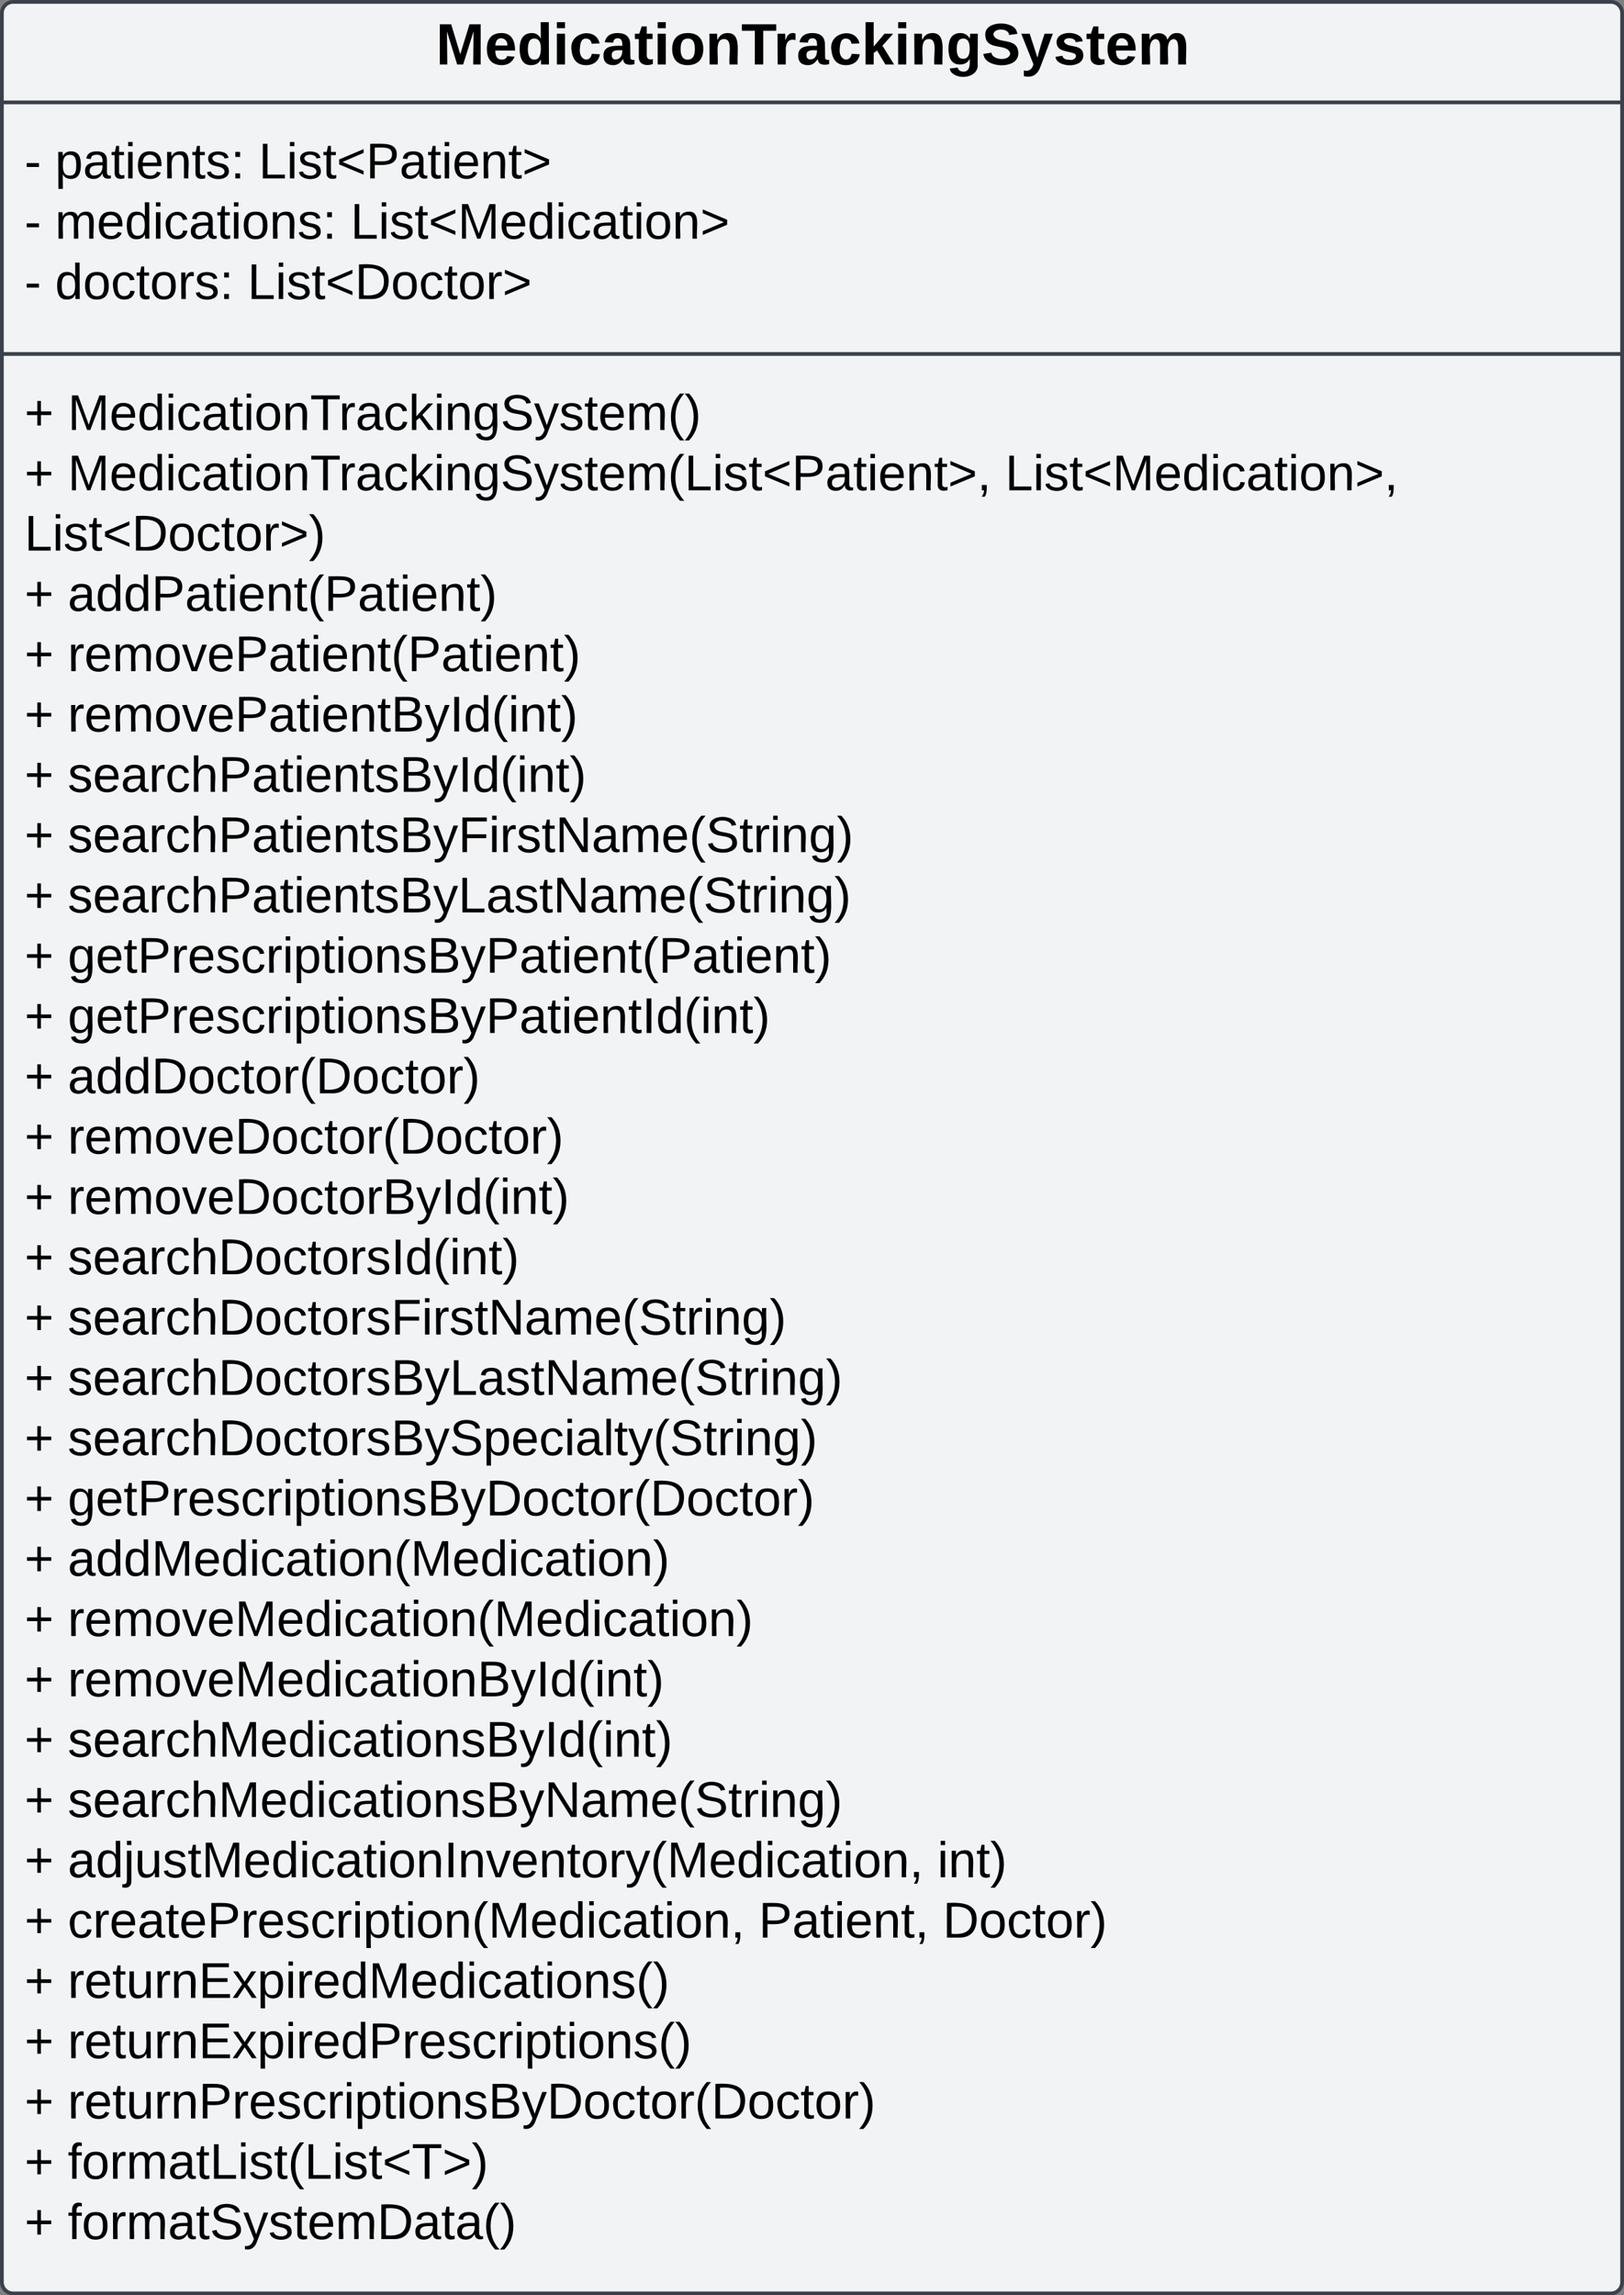 <svg xmlns="http://www.w3.org/2000/svg" xmlns:xlink="http://www.w3.org/1999/xlink" xmlns:lucid="lucid" width="862" height="1218"><rect width="100%" height="100%" fill="#808080" stroke="none"/><g transform="translate(-4799 -1379)" lucid:page-tab-id="0_0"><path d="M4800 1386a6 6 0 0 1 6-6h848a6 6 0 0 1 6 6v1204a6 6 0 0 1-6 6h-848a6 6 0 0 1-6-6z" stroke="#3a414a" stroke-width="2" fill="#f2f3f5"/><path d="M4800 1433.33h860m-860 133.5h860" stroke="#3a414a" stroke-width="2" fill="none"/><use xlink:href="#a" transform="matrix(1,0,0,1,4808,1388) translate(222.395 25.222)"/><use xlink:href="#b" transform="matrix(1,0,0,1,4812,1441.333) translate(0 32.333)"/><use xlink:href="#c" transform="matrix(1,0,0,1,4812,1441.333) translate(16.222 32.333)"/><use xlink:href="#d" transform="matrix(1,0,0,1,4812,1441.333) translate(124.296 32.333)"/><use xlink:href="#b" transform="matrix(1,0,0,1,4812,1441.333) translate(0 64.333)"/><use xlink:href="#e" transform="matrix(1,0,0,1,4812,1441.333) translate(16.222 64.333)"/><use xlink:href="#f" transform="matrix(1,0,0,1,4812,1441.333) translate(173.037 64.333)"/><use xlink:href="#b" transform="matrix(1,0,0,1,4812,1441.333) translate(0 96.333)"/><use xlink:href="#g" transform="matrix(1,0,0,1,4812,1441.333) translate(16.222 96.333)"/><use xlink:href="#h" transform="matrix(1,0,0,1,4812,1441.333) translate(118.37 96.333)"/><g><use xlink:href="#i" transform="matrix(1,0,0,1,4812,1574.833) translate(0 32.333)"/><use xlink:href="#j" transform="matrix(1,0,0,1,4812,1574.833) translate(22.963 32.333)"/><use xlink:href="#i" transform="matrix(1,0,0,1,4812,1574.833) translate(0 64.333)"/><use xlink:href="#k" transform="matrix(1,0,0,1,4812,1574.833) translate(22.963 64.333)"/><use xlink:href="#l" transform="matrix(1,0,0,1,4812,1574.833) translate(520.519 64.333)"/><use xlink:href="#m" transform="matrix(1,0,0,1,4812,1574.833) translate(0 96.333)"/><use xlink:href="#i" transform="matrix(1,0,0,1,4812,1574.833) translate(0 128.333)"/><use xlink:href="#n" transform="matrix(1,0,0,1,4812,1574.833) translate(22.963 128.333)"/><use xlink:href="#i" transform="matrix(1,0,0,1,4812,1574.833) translate(0 160.333)"/><use xlink:href="#o" transform="matrix(1,0,0,1,4812,1574.833) translate(22.963 160.333)"/><use xlink:href="#i" transform="matrix(1,0,0,1,4812,1574.833) translate(0 192.333)"/><use xlink:href="#p" transform="matrix(1,0,0,1,4812,1574.833) translate(22.963 192.333)"/><use xlink:href="#i" transform="matrix(1,0,0,1,4812,1574.833) translate(0 224.333)"/><use xlink:href="#q" transform="matrix(1,0,0,1,4812,1574.833) translate(22.963 224.333)"/><use xlink:href="#i" transform="matrix(1,0,0,1,4812,1574.833) translate(0 256.333)"/><use xlink:href="#r" transform="matrix(1,0,0,1,4812,1574.833) translate(22.963 256.333)"/><use xlink:href="#i" transform="matrix(1,0,0,1,4812,1574.833) translate(0 288.333)"/><use xlink:href="#s" transform="matrix(1,0,0,1,4812,1574.833) translate(22.963 288.333)"/><use xlink:href="#i" transform="matrix(1,0,0,1,4812,1574.833) translate(0 320.333)"/><use xlink:href="#t" transform="matrix(1,0,0,1,4812,1574.833) translate(22.963 320.333)"/><use xlink:href="#i" transform="matrix(1,0,0,1,4812,1574.833) translate(0 352.333)"/><use xlink:href="#u" transform="matrix(1,0,0,1,4812,1574.833) translate(22.963 352.333)"/><use xlink:href="#i" transform="matrix(1,0,0,1,4812,1574.833) translate(0 384.333)"/><use xlink:href="#v" transform="matrix(1,0,0,1,4812,1574.833) translate(22.963 384.333)"/><use xlink:href="#i" transform="matrix(1,0,0,1,4812,1574.833) translate(0 416.333)"/><use xlink:href="#w" transform="matrix(1,0,0,1,4812,1574.833) translate(22.963 416.333)"/><use xlink:href="#i" transform="matrix(1,0,0,1,4812,1574.833) translate(0 448.333)"/><use xlink:href="#x" transform="matrix(1,0,0,1,4812,1574.833) translate(22.963 448.333)"/><use xlink:href="#i" transform="matrix(1,0,0,1,4812,1574.833) translate(0 480.333)"/><use xlink:href="#y" transform="matrix(1,0,0,1,4812,1574.833) translate(22.963 480.333)"/><use xlink:href="#i" transform="matrix(1,0,0,1,4812,1574.833) translate(0 512.333)"/><use xlink:href="#z" transform="matrix(1,0,0,1,4812,1574.833) translate(22.963 512.333)"/><use xlink:href="#i" transform="matrix(1,0,0,1,4812,1574.833) translate(0 544.333)"/><use xlink:href="#A" transform="matrix(1,0,0,1,4812,1574.833) translate(22.963 544.333)"/><use xlink:href="#i" transform="matrix(1,0,0,1,4812,1574.833) translate(0 576.333)"/><use xlink:href="#B" transform="matrix(1,0,0,1,4812,1574.833) translate(22.963 576.333)"/><use xlink:href="#i" transform="matrix(1,0,0,1,4812,1574.833) translate(0 608.333)"/><use xlink:href="#C" transform="matrix(1,0,0,1,4812,1574.833) translate(22.963 608.333)"/><use xlink:href="#i" transform="matrix(1,0,0,1,4812,1574.833) translate(0 640.333)"/><use xlink:href="#D" transform="matrix(1,0,0,1,4812,1574.833) translate(22.963 640.333)"/><use xlink:href="#i" transform="matrix(1,0,0,1,4812,1574.833) translate(0 672.333)"/><use xlink:href="#E" transform="matrix(1,0,0,1,4812,1574.833) translate(22.963 672.333)"/><use xlink:href="#i" transform="matrix(1,0,0,1,4812,1574.833) translate(0 704.333)"/><use xlink:href="#F" transform="matrix(1,0,0,1,4812,1574.833) translate(22.963 704.333)"/><use xlink:href="#i" transform="matrix(1,0,0,1,4812,1574.833) translate(0 736.333)"/><use xlink:href="#G" transform="matrix(1,0,0,1,4812,1574.833) translate(22.963 736.333)"/><use xlink:href="#i" transform="matrix(1,0,0,1,4812,1574.833) translate(0 768.333)"/><use xlink:href="#H" transform="matrix(1,0,0,1,4812,1574.833) translate(22.963 768.333)"/><use xlink:href="#i" transform="matrix(1,0,0,1,4812,1574.833) translate(0 800.333)"/><use xlink:href="#I" transform="matrix(1,0,0,1,4812,1574.833) translate(22.963 800.333)"/><use xlink:href="#J" transform="matrix(1,0,0,1,4812,1574.833) translate(484.519 800.333)"/><use xlink:href="#i" transform="matrix(1,0,0,1,4812,1574.833) translate(0 832.333)"/><use xlink:href="#K" transform="matrix(1,0,0,1,4812,1574.833) translate(22.963 832.333)"/><use xlink:href="#L" transform="matrix(1,0,0,1,4812,1574.833) translate(389.704 832.333)"/><use xlink:href="#M" transform="matrix(1,0,0,1,4812,1574.833) translate(487.407 832.333)"/><use xlink:href="#i" transform="matrix(1,0,0,1,4812,1574.833) translate(0 864.333)"/><use xlink:href="#N" transform="matrix(1,0,0,1,4812,1574.833) translate(22.963 864.333)"/><use xlink:href="#i" transform="matrix(1,0,0,1,4812,1574.833) translate(0 896.333)"/><use xlink:href="#O" transform="matrix(1,0,0,1,4812,1574.833) translate(22.963 896.333)"/><use xlink:href="#i" transform="matrix(1,0,0,1,4812,1574.833) translate(0 928.333)"/><use xlink:href="#P" transform="matrix(1,0,0,1,4812,1574.833) translate(22.963 928.333)"/><use xlink:href="#i" transform="matrix(1,0,0,1,4812,1574.833) translate(0 960.333)"/><use xlink:href="#Q" transform="matrix(1,0,0,1,4812,1574.833) translate(22.963 960.333)"/><use xlink:href="#i" transform="matrix(1,0,0,1,4812,1574.833) translate(0 992.333)"/><use xlink:href="#R" transform="matrix(1,0,0,1,4812,1574.833) translate(22.963 992.333)"/></g><defs><path d="M230 0l2-204L168 0h-37L68-204 70 0H24v-248h70l56 185 57-185h69V0h-46" id="S"/><path d="M185-48c-13 30-37 53-82 52C43 2 14-33 14-96s30-98 90-98c62 0 83 45 84 108H66c0 31 8 55 39 56 18 0 30-7 34-22zm-45-69c5-46-57-63-70-21-2 6-4 13-4 21h74" id="T"/><path d="M88-194c31-1 46 15 58 34l-1-101h50l1 261h-48c-2-10 0-23-3-31C134-8 116 4 84 4 32 4 16-41 15-95c0-56 19-97 73-99zm17 164c33 0 40-30 41-66 1-37-9-64-41-64s-38 30-39 65c0 43 13 65 39 65" id="U"/><path d="M25-224v-37h50v37H25zM25 0v-190h50V0H25" id="V"/><path d="M190-63c-7 42-38 67-86 67-59 0-84-38-90-98-12-110 154-137 174-36l-49 2c-2-19-15-32-35-32-30 0-35 28-38 64-6 74 65 87 74 30" id="W"/><path d="M133-34C117-15 103 5 69 4 32 3 11-16 11-54c-1-60 55-63 116-61 1-26-3-47-28-47-18 1-26 9-28 27l-52-2c7-38 36-58 82-57s74 22 75 68l1 82c-1 14 12 18 25 15v27c-30 8-71 5-69-32zm-48 3c29 0 43-24 42-57-32 0-66-3-65 30 0 17 8 27 23 27" id="X"/><path d="M115-3C79 11 28 4 28-45v-112H4v-33h27l15-45h31v45h36v33H77v99c-1 23 16 31 38 25v30" id="Y"/><path d="M110-194c64 0 96 36 96 99 0 64-35 99-97 99-61 0-95-36-95-99 0-62 34-99 96-99zm-1 164c35 0 45-28 45-65 0-40-10-65-43-65-34 0-45 26-45 65 0 36 10 65 43 65" id="Z"/><path d="M135-194c87-1 58 113 63 194h-50c-7-57 23-157-34-157-59 0-34 97-39 157H25l-1-190h47c2 12-1 28 3 38 12-26 28-41 61-42" id="aa"/><path d="M136-208V0H84v-208H4v-40h212v40h-80" id="ab"/><path d="M135-150c-39-12-60 13-60 57V0H25l-1-190h47c2 13-1 29 3 40 6-28 27-53 61-41v41" id="ac"/><path d="M147 0L96-86 75-71V0H25v-261h50v150l67-79h53l-66 74L201 0h-54" id="ad"/><path d="M195-6C206 82 75 100 31 46c-4-6-6-13-8-21l49-6c3 16 16 24 34 25 40 0 42-37 40-79-11 22-30 35-61 35-53 0-70-43-70-97 0-56 18-96 73-97 30 0 46 14 59 34l2-30h47zm-90-29c32 0 41-27 41-63 0-35-9-62-40-62-32 0-39 29-40 63 0 36 9 62 39 62" id="ae"/><path d="M169-182c-1-43-94-46-97-3 18 66 151 10 154 114 3 95-165 93-204 36-6-8-10-19-12-30l50-8c3 46 112 56 116 5-17-69-150-10-154-114-4-87 153-88 188-35 5 8 8 18 10 28" id="af"/><path d="M123 10C108 53 80 86 19 72V37c35 8 53-11 59-39L3-190h52l48 148c12-52 28-100 44-148h51" id="ag"/><path d="M137-138c1-29-70-34-71-4 15 46 118 7 119 86 1 83-164 76-172 9l43-7c4 19 20 25 44 25 33 8 57-30 24-41C81-84 22-81 20-136c-2-80 154-74 161-7" id="ah"/><path d="M220-157c-53 9-28 100-34 157h-49v-107c1-27-5-49-29-50C55-147 81-57 75 0H25l-1-190h47c2 12-1 28 3 38 10-53 101-56 108 0 13-22 24-43 59-42 82 1 51 116 57 194h-49v-107c-1-25-5-48-29-50" id="ai"/><g id="a"><use transform="matrix(0.086,0,0,0.086,0,0)" xlink:href="#S"/><use transform="matrix(0.086,0,0,0.086,25.84,0)" xlink:href="#T"/><use transform="matrix(0.086,0,0,0.086,43.123,0)" xlink:href="#U"/><use transform="matrix(0.086,0,0,0.086,62.049,0)" xlink:href="#V"/><use transform="matrix(0.086,0,0,0.086,70.691,0)" xlink:href="#W"/><use transform="matrix(0.086,0,0,0.086,87.975,0)" xlink:href="#X"/><use transform="matrix(0.086,0,0,0.086,105.259,0)" xlink:href="#Y"/><use transform="matrix(0.086,0,0,0.086,115.543,0)" xlink:href="#V"/><use transform="matrix(0.086,0,0,0.086,124.185,0)" xlink:href="#Z"/><use transform="matrix(0.086,0,0,0.086,143.111,0)" xlink:href="#aa"/><use transform="matrix(0.086,0,0,0.086,162.037,0)" xlink:href="#ab"/><use transform="matrix(0.086,0,0,0.086,179.235,0)" xlink:href="#ac"/><use transform="matrix(0.086,0,0,0.086,191.333,0)" xlink:href="#X"/><use transform="matrix(0.086,0,0,0.086,208.617,0)" xlink:href="#W"/><use transform="matrix(0.086,0,0,0.086,225.901,0)" xlink:href="#ad"/><use transform="matrix(0.086,0,0,0.086,243.185,0)" xlink:href="#V"/><use transform="matrix(0.086,0,0,0.086,251.827,0)" xlink:href="#aa"/><use transform="matrix(0.086,0,0,0.086,270.753,0)" xlink:href="#ae"/><use transform="matrix(0.086,0,0,0.086,289.679,0)" xlink:href="#af"/><use transform="matrix(0.086,0,0,0.086,310.42,0)" xlink:href="#ag"/><use transform="matrix(0.086,0,0,0.086,327.704,0)" xlink:href="#ah"/><use transform="matrix(0.086,0,0,0.086,344.988,0)" xlink:href="#Y"/><use transform="matrix(0.086,0,0,0.086,355.272,0)" xlink:href="#T"/><use transform="matrix(0.086,0,0,0.086,372.556,0)" xlink:href="#ai"/></g><path d="M16-82v-28h88v28H16" id="aj"/><use transform="matrix(0.074,0,0,0.074,0,0)" xlink:href="#aj" id="b"/><path d="M115-194c55 1 70 41 70 98S169 2 115 4C84 4 66-9 55-30l1 105H24l-1-265h31l2 30c10-21 28-34 59-34zm-8 174c40 0 45-34 45-75s-6-73-45-74c-42 0-51 32-51 76 0 43 10 73 51 73" id="ak"/><path d="M141-36C126-15 110 5 73 4 37 3 15-17 15-53c-1-64 63-63 125-63 3-35-9-54-41-54-24 1-41 7-42 31l-33-3c5-37 33-52 76-52 45 0 72 20 72 64v82c-1 20 7 32 28 27v20c-31 9-61-2-59-35zM48-53c0 20 12 33 32 33 41-3 63-29 60-74-43 2-92-5-92 41" id="al"/><path d="M59-47c-2 24 18 29 38 22v24C64 9 27 4 27-40v-127H5v-23h24l9-43h21v43h35v23H59v120" id="am"/><path d="M24-231v-30h32v30H24zM24 0v-190h32V0H24" id="an"/><path d="M100-194c63 0 86 42 84 106H49c0 40 14 67 53 68 26 1 43-12 49-29l28 8c-11 28-37 45-77 45C44 4 14-33 15-96c1-61 26-98 85-98zm52 81c6-60-76-77-97-28-3 7-6 17-6 28h103" id="ao"/><path d="M117-194c89-4 53 116 60 194h-32v-121c0-31-8-49-39-48C34-167 62-67 57 0H25l-1-190h30c1 10-1 24 2 32 11-22 29-35 61-36" id="ap"/><path d="M135-143c-3-34-86-38-87 0 15 53 115 12 119 90S17 21 10-45l28-5c4 36 97 45 98 0-10-56-113-15-118-90-4-57 82-63 122-42 12 7 21 19 24 35" id="aq"/><path d="M33-154v-36h34v36H33zM33 0v-36h34V0H33" id="ar"/><g id="c"><use transform="matrix(0.074,0,0,0.074,0,0)" xlink:href="#ak"/><use transform="matrix(0.074,0,0,0.074,14.815,0)" xlink:href="#al"/><use transform="matrix(0.074,0,0,0.074,29.63,0)" xlink:href="#am"/><use transform="matrix(0.074,0,0,0.074,37.037,0)" xlink:href="#an"/><use transform="matrix(0.074,0,0,0.074,42.889,0)" xlink:href="#ao"/><use transform="matrix(0.074,0,0,0.074,57.704,0)" xlink:href="#ap"/><use transform="matrix(0.074,0,0,0.074,72.519,0)" xlink:href="#am"/><use transform="matrix(0.074,0,0,0.074,79.926,0)" xlink:href="#aq"/><use transform="matrix(0.074,0,0,0.074,93.259,0)" xlink:href="#ar"/></g><path d="M30 0v-248h33v221h125V0H30" id="as"/><path d="M18-100v-36l175-74v27L42-118l151 64v27" id="at"/><path d="M30-248c87 1 191-15 191 75 0 78-77 80-158 76V0H30v-248zm33 125c57 0 124 11 124-50 0-59-68-47-124-48v98" id="au"/><path d="M18-27v-27l151-64-151-65v-27l175 74v36" id="av"/><g id="d"><use transform="matrix(0.074,0,0,0.074,0,0)" xlink:href="#as"/><use transform="matrix(0.074,0,0,0.074,14.815,0)" xlink:href="#an"/><use transform="matrix(0.074,0,0,0.074,20.667,0)" xlink:href="#aq"/><use transform="matrix(0.074,0,0,0.074,34,0)" xlink:href="#am"/><use transform="matrix(0.074,0,0,0.074,41.407,0)" xlink:href="#at"/><use transform="matrix(0.074,0,0,0.074,56.963,0)" xlink:href="#au"/><use transform="matrix(0.074,0,0,0.074,74.741,0)" xlink:href="#al"/><use transform="matrix(0.074,0,0,0.074,89.556,0)" xlink:href="#am"/><use transform="matrix(0.074,0,0,0.074,96.963,0)" xlink:href="#an"/><use transform="matrix(0.074,0,0,0.074,102.815,0)" xlink:href="#ao"/><use transform="matrix(0.074,0,0,0.074,117.63,0)" xlink:href="#ap"/><use transform="matrix(0.074,0,0,0.074,132.444,0)" xlink:href="#am"/><use transform="matrix(0.074,0,0,0.074,139.852,0)" xlink:href="#av"/></g><path d="M210-169c-67 3-38 105-44 169h-31v-121c0-29-5-50-35-48C34-165 62-65 56 0H25l-1-190h30c1 10-1 24 2 32 10-44 99-50 107 0 11-21 27-35 58-36 85-2 47 119 55 194h-31v-121c0-29-5-49-35-48" id="aw"/><path d="M85-194c31 0 48 13 60 33l-1-100h32l1 261h-30c-2-10 0-23-3-31C134-8 116 4 85 4 32 4 16-35 15-94c0-66 23-100 70-100zm9 24c-40 0-46 34-46 75 0 40 6 74 45 74 42 0 51-32 51-76 0-42-9-74-50-73" id="ax"/><path d="M96-169c-40 0-48 33-48 73s9 75 48 75c24 0 41-14 43-38l32 2c-6 37-31 61-74 61-59 0-76-41-82-99-10-93 101-131 147-64 4 7 5 14 7 22l-32 3c-4-21-16-35-41-35" id="ay"/><path d="M100-194c62-1 85 37 85 99 1 63-27 99-86 99S16-35 15-95c0-66 28-99 85-99zM99-20c44 1 53-31 53-75 0-43-8-75-51-75s-53 32-53 75 10 74 51 75" id="az"/><g id="e"><use transform="matrix(0.074,0,0,0.074,0,0)" xlink:href="#aw"/><use transform="matrix(0.074,0,0,0.074,22.148,0)" xlink:href="#ao"/><use transform="matrix(0.074,0,0,0.074,36.963,0)" xlink:href="#ax"/><use transform="matrix(0.074,0,0,0.074,51.778,0)" xlink:href="#an"/><use transform="matrix(0.074,0,0,0.074,57.63,0)" xlink:href="#ay"/><use transform="matrix(0.074,0,0,0.074,70.963,0)" xlink:href="#al"/><use transform="matrix(0.074,0,0,0.074,85.778,0)" xlink:href="#am"/><use transform="matrix(0.074,0,0,0.074,93.185,0)" xlink:href="#an"/><use transform="matrix(0.074,0,0,0.074,99.037,0)" xlink:href="#az"/><use transform="matrix(0.074,0,0,0.074,113.852,0)" xlink:href="#ap"/><use transform="matrix(0.074,0,0,0.074,128.667,0)" xlink:href="#aq"/><use transform="matrix(0.074,0,0,0.074,142,0)" xlink:href="#ar"/></g><path d="M240 0l2-218c-23 76-54 145-80 218h-23L58-218 59 0H30v-248h44l77 211c21-75 51-140 76-211h43V0h-30" id="aA"/><g id="f"><use transform="matrix(0.074,0,0,0.074,0,0)" xlink:href="#as"/><use transform="matrix(0.074,0,0,0.074,14.815,0)" xlink:href="#an"/><use transform="matrix(0.074,0,0,0.074,20.667,0)" xlink:href="#aq"/><use transform="matrix(0.074,0,0,0.074,34,0)" xlink:href="#am"/><use transform="matrix(0.074,0,0,0.074,41.407,0)" xlink:href="#at"/><use transform="matrix(0.074,0,0,0.074,56.963,0)" xlink:href="#aA"/><use transform="matrix(0.074,0,0,0.074,79.111,0)" xlink:href="#ao"/><use transform="matrix(0.074,0,0,0.074,93.926,0)" xlink:href="#ax"/><use transform="matrix(0.074,0,0,0.074,108.741,0)" xlink:href="#an"/><use transform="matrix(0.074,0,0,0.074,114.593,0)" xlink:href="#ay"/><use transform="matrix(0.074,0,0,0.074,127.926,0)" xlink:href="#al"/><use transform="matrix(0.074,0,0,0.074,142.741,0)" xlink:href="#am"/><use transform="matrix(0.074,0,0,0.074,150.148,0)" xlink:href="#an"/><use transform="matrix(0.074,0,0,0.074,156,0)" xlink:href="#az"/><use transform="matrix(0.074,0,0,0.074,170.815,0)" xlink:href="#ap"/><use transform="matrix(0.074,0,0,0.074,185.63,0)" xlink:href="#av"/></g><path d="M114-163C36-179 61-72 57 0H25l-1-190h30c1 12-1 29 2 39 6-27 23-49 58-41v29" id="aB"/><g id="g"><use transform="matrix(0.074,0,0,0.074,0,0)" xlink:href="#ax"/><use transform="matrix(0.074,0,0,0.074,14.815,0)" xlink:href="#az"/><use transform="matrix(0.074,0,0,0.074,29.63,0)" xlink:href="#ay"/><use transform="matrix(0.074,0,0,0.074,42.963,0)" xlink:href="#am"/><use transform="matrix(0.074,0,0,0.074,50.37,0)" xlink:href="#az"/><use transform="matrix(0.074,0,0,0.074,65.185,0)" xlink:href="#aB"/><use transform="matrix(0.074,0,0,0.074,74,0)" xlink:href="#aq"/><use transform="matrix(0.074,0,0,0.074,87.333,0)" xlink:href="#ar"/></g><path d="M30-248c118-7 216 8 213 122C240-48 200 0 122 0H30v-248zM63-27c89 8 146-16 146-99s-60-101-146-95v194" id="aC"/><g id="h"><use transform="matrix(0.074,0,0,0.074,0,0)" xlink:href="#as"/><use transform="matrix(0.074,0,0,0.074,14.815,0)" xlink:href="#an"/><use transform="matrix(0.074,0,0,0.074,20.667,0)" xlink:href="#aq"/><use transform="matrix(0.074,0,0,0.074,34,0)" xlink:href="#am"/><use transform="matrix(0.074,0,0,0.074,41.407,0)" xlink:href="#at"/><use transform="matrix(0.074,0,0,0.074,56.963,0)" xlink:href="#aC"/><use transform="matrix(0.074,0,0,0.074,76.148,0)" xlink:href="#az"/><use transform="matrix(0.074,0,0,0.074,90.963,0)" xlink:href="#ay"/><use transform="matrix(0.074,0,0,0.074,104.296,0)" xlink:href="#am"/><use transform="matrix(0.074,0,0,0.074,111.704,0)" xlink:href="#az"/><use transform="matrix(0.074,0,0,0.074,126.519,0)" xlink:href="#aB"/><use transform="matrix(0.074,0,0,0.074,135.333,0)" xlink:href="#av"/></g><path d="M118-107v75H92v-75H18v-26h74v-75h26v75h74v26h-74" id="aD"/><use transform="matrix(0.074,0,0,0.074,0,0)" xlink:href="#aD" id="i"/><path d="M127-220V0H93v-220H8v-28h204v28h-85" id="aE"/><path d="M143 0L79-87 56-68V0H24v-261h32v163l83-92h37l-77 82L181 0h-38" id="aF"/><path d="M177-190C167-65 218 103 67 71c-23-6-38-20-44-43l32-5c15 47 100 32 89-28v-30C133-14 115 1 83 1 29 1 15-40 15-95c0-56 16-97 71-98 29-1 48 16 59 35 1-10 0-23 2-32h30zM94-22c36 0 50-32 50-73 0-42-14-75-50-75-39 0-46 34-46 75s6 73 46 73" id="aG"/><path d="M185-189c-5-48-123-54-124 2 14 75 158 14 163 119 3 78-121 87-175 55-17-10-28-26-33-46l33-7c5 56 141 63 141-1 0-78-155-14-162-118-5-82 145-84 179-34 5 7 8 16 11 25" id="aH"/><path d="M179-190L93 31C79 59 56 82 12 73V49c39 6 53-20 64-50L1-190h34L92-34l54-156h33" id="aI"/><path d="M87 75C49 33 22-17 22-94c0-76 28-126 65-167h31c-38 41-64 92-64 168S80 34 118 75H87" id="aJ"/><path d="M33-261c38 41 65 92 65 168S71 34 33 75H2C39 34 66-17 66-93S39-220 2-261h31" id="aK"/><g id="j"><use transform="matrix(0.074,0,0,0.074,0,0)" xlink:href="#aA"/><use transform="matrix(0.074,0,0,0.074,22.148,0)" xlink:href="#ao"/><use transform="matrix(0.074,0,0,0.074,36.963,0)" xlink:href="#ax"/><use transform="matrix(0.074,0,0,0.074,51.778,0)" xlink:href="#an"/><use transform="matrix(0.074,0,0,0.074,57.63,0)" xlink:href="#ay"/><use transform="matrix(0.074,0,0,0.074,70.963,0)" xlink:href="#al"/><use transform="matrix(0.074,0,0,0.074,85.778,0)" xlink:href="#am"/><use transform="matrix(0.074,0,0,0.074,93.185,0)" xlink:href="#an"/><use transform="matrix(0.074,0,0,0.074,99.037,0)" xlink:href="#az"/><use transform="matrix(0.074,0,0,0.074,113.852,0)" xlink:href="#ap"/><use transform="matrix(0.074,0,0,0.074,128.667,0)" xlink:href="#aE"/><use transform="matrix(0.074,0,0,0.074,143.926,0)" xlink:href="#aB"/><use transform="matrix(0.074,0,0,0.074,152.741,0)" xlink:href="#al"/><use transform="matrix(0.074,0,0,0.074,167.556,0)" xlink:href="#ay"/><use transform="matrix(0.074,0,0,0.074,180.889,0)" xlink:href="#aF"/><use transform="matrix(0.074,0,0,0.074,194.222,0)" xlink:href="#an"/><use transform="matrix(0.074,0,0,0.074,200.074,0)" xlink:href="#ap"/><use transform="matrix(0.074,0,0,0.074,214.889,0)" xlink:href="#aG"/><use transform="matrix(0.074,0,0,0.074,229.704,0)" xlink:href="#aH"/><use transform="matrix(0.074,0,0,0.074,247.481,0)" xlink:href="#aI"/><use transform="matrix(0.074,0,0,0.074,260.815,0)" xlink:href="#aq"/><use transform="matrix(0.074,0,0,0.074,274.148,0)" xlink:href="#am"/><use transform="matrix(0.074,0,0,0.074,281.556,0)" xlink:href="#ao"/><use transform="matrix(0.074,0,0,0.074,296.37,0)" xlink:href="#aw"/><use transform="matrix(0.074,0,0,0.074,318.519,0)" xlink:href="#aJ"/><use transform="matrix(0.074,0,0,0.074,327.333,0)" xlink:href="#aK"/></g><path d="M68-38c1 34 0 65-14 84H32c9-13 17-26 17-46H33v-38h35" id="aL"/><g id="k"><use transform="matrix(0.074,0,0,0.074,0,0)" xlink:href="#aA"/><use transform="matrix(0.074,0,0,0.074,22.148,0)" xlink:href="#ao"/><use transform="matrix(0.074,0,0,0.074,36.963,0)" xlink:href="#ax"/><use transform="matrix(0.074,0,0,0.074,51.778,0)" xlink:href="#an"/><use transform="matrix(0.074,0,0,0.074,57.63,0)" xlink:href="#ay"/><use transform="matrix(0.074,0,0,0.074,70.963,0)" xlink:href="#al"/><use transform="matrix(0.074,0,0,0.074,85.778,0)" xlink:href="#am"/><use transform="matrix(0.074,0,0,0.074,93.185,0)" xlink:href="#an"/><use transform="matrix(0.074,0,0,0.074,99.037,0)" xlink:href="#az"/><use transform="matrix(0.074,0,0,0.074,113.852,0)" xlink:href="#ap"/><use transform="matrix(0.074,0,0,0.074,128.667,0)" xlink:href="#aE"/><use transform="matrix(0.074,0,0,0.074,143.926,0)" xlink:href="#aB"/><use transform="matrix(0.074,0,0,0.074,152.741,0)" xlink:href="#al"/><use transform="matrix(0.074,0,0,0.074,167.556,0)" xlink:href="#ay"/><use transform="matrix(0.074,0,0,0.074,180.889,0)" xlink:href="#aF"/><use transform="matrix(0.074,0,0,0.074,194.222,0)" xlink:href="#an"/><use transform="matrix(0.074,0,0,0.074,200.074,0)" xlink:href="#ap"/><use transform="matrix(0.074,0,0,0.074,214.889,0)" xlink:href="#aG"/><use transform="matrix(0.074,0,0,0.074,229.704,0)" xlink:href="#aH"/><use transform="matrix(0.074,0,0,0.074,247.481,0)" xlink:href="#aI"/><use transform="matrix(0.074,0,0,0.074,260.815,0)" xlink:href="#aq"/><use transform="matrix(0.074,0,0,0.074,274.148,0)" xlink:href="#am"/><use transform="matrix(0.074,0,0,0.074,281.556,0)" xlink:href="#ao"/><use transform="matrix(0.074,0,0,0.074,296.37,0)" xlink:href="#aw"/><use transform="matrix(0.074,0,0,0.074,318.519,0)" xlink:href="#aJ"/><use transform="matrix(0.074,0,0,0.074,327.333,0)" xlink:href="#as"/><use transform="matrix(0.074,0,0,0.074,342.148,0)" xlink:href="#an"/><use transform="matrix(0.074,0,0,0.074,348,0)" xlink:href="#aq"/><use transform="matrix(0.074,0,0,0.074,361.333,0)" xlink:href="#am"/><use transform="matrix(0.074,0,0,0.074,368.741,0)" xlink:href="#at"/><use transform="matrix(0.074,0,0,0.074,384.296,0)" xlink:href="#au"/><use transform="matrix(0.074,0,0,0.074,402.074,0)" xlink:href="#al"/><use transform="matrix(0.074,0,0,0.074,416.889,0)" xlink:href="#am"/><use transform="matrix(0.074,0,0,0.074,424.296,0)" xlink:href="#an"/><use transform="matrix(0.074,0,0,0.074,430.148,0)" xlink:href="#ao"/><use transform="matrix(0.074,0,0,0.074,444.963,0)" xlink:href="#ap"/><use transform="matrix(0.074,0,0,0.074,459.778,0)" xlink:href="#am"/><use transform="matrix(0.074,0,0,0.074,467.185,0)" xlink:href="#av"/><use transform="matrix(0.074,0,0,0.074,482.741,0)" xlink:href="#aL"/></g><g id="l"><use transform="matrix(0.074,0,0,0.074,0,0)" xlink:href="#as"/><use transform="matrix(0.074,0,0,0.074,14.815,0)" xlink:href="#an"/><use transform="matrix(0.074,0,0,0.074,20.667,0)" xlink:href="#aq"/><use transform="matrix(0.074,0,0,0.074,34,0)" xlink:href="#am"/><use transform="matrix(0.074,0,0,0.074,41.407,0)" xlink:href="#at"/><use transform="matrix(0.074,0,0,0.074,56.963,0)" xlink:href="#aA"/><use transform="matrix(0.074,0,0,0.074,79.111,0)" xlink:href="#ao"/><use transform="matrix(0.074,0,0,0.074,93.926,0)" xlink:href="#ax"/><use transform="matrix(0.074,0,0,0.074,108.741,0)" xlink:href="#an"/><use transform="matrix(0.074,0,0,0.074,114.593,0)" xlink:href="#ay"/><use transform="matrix(0.074,0,0,0.074,127.926,0)" xlink:href="#al"/><use transform="matrix(0.074,0,0,0.074,142.741,0)" xlink:href="#am"/><use transform="matrix(0.074,0,0,0.074,150.148,0)" xlink:href="#an"/><use transform="matrix(0.074,0,0,0.074,156,0)" xlink:href="#az"/><use transform="matrix(0.074,0,0,0.074,170.815,0)" xlink:href="#ap"/><use transform="matrix(0.074,0,0,0.074,185.63,0)" xlink:href="#av"/><use transform="matrix(0.074,0,0,0.074,201.185,0)" xlink:href="#aL"/></g><g id="m"><use transform="matrix(0.074,0,0,0.074,0,0)" xlink:href="#as"/><use transform="matrix(0.074,0,0,0.074,14.815,0)" xlink:href="#an"/><use transform="matrix(0.074,0,0,0.074,20.667,0)" xlink:href="#aq"/><use transform="matrix(0.074,0,0,0.074,34,0)" xlink:href="#am"/><use transform="matrix(0.074,0,0,0.074,41.407,0)" xlink:href="#at"/><use transform="matrix(0.074,0,0,0.074,56.963,0)" xlink:href="#aC"/><use transform="matrix(0.074,0,0,0.074,76.148,0)" xlink:href="#az"/><use transform="matrix(0.074,0,0,0.074,90.963,0)" xlink:href="#ay"/><use transform="matrix(0.074,0,0,0.074,104.296,0)" xlink:href="#am"/><use transform="matrix(0.074,0,0,0.074,111.704,0)" xlink:href="#az"/><use transform="matrix(0.074,0,0,0.074,126.519,0)" xlink:href="#aB"/><use transform="matrix(0.074,0,0,0.074,135.333,0)" xlink:href="#av"/><use transform="matrix(0.074,0,0,0.074,150.889,0)" xlink:href="#aK"/></g><g id="n"><use transform="matrix(0.074,0,0,0.074,0,0)" xlink:href="#al"/><use transform="matrix(0.074,0,0,0.074,14.815,0)" xlink:href="#ax"/><use transform="matrix(0.074,0,0,0.074,29.63,0)" xlink:href="#ax"/><use transform="matrix(0.074,0,0,0.074,44.444,0)" xlink:href="#au"/><use transform="matrix(0.074,0,0,0.074,62.222,0)" xlink:href="#al"/><use transform="matrix(0.074,0,0,0.074,77.037,0)" xlink:href="#am"/><use transform="matrix(0.074,0,0,0.074,84.444,0)" xlink:href="#an"/><use transform="matrix(0.074,0,0,0.074,90.296,0)" xlink:href="#ao"/><use transform="matrix(0.074,0,0,0.074,105.111,0)" xlink:href="#ap"/><use transform="matrix(0.074,0,0,0.074,119.926,0)" xlink:href="#am"/><use transform="matrix(0.074,0,0,0.074,127.333,0)" xlink:href="#aJ"/><use transform="matrix(0.074,0,0,0.074,136.148,0)" xlink:href="#au"/><use transform="matrix(0.074,0,0,0.074,153.926,0)" xlink:href="#al"/><use transform="matrix(0.074,0,0,0.074,168.741,0)" xlink:href="#am"/><use transform="matrix(0.074,0,0,0.074,176.148,0)" xlink:href="#an"/><use transform="matrix(0.074,0,0,0.074,182,0)" xlink:href="#ao"/><use transform="matrix(0.074,0,0,0.074,196.815,0)" xlink:href="#ap"/><use transform="matrix(0.074,0,0,0.074,211.63,0)" xlink:href="#am"/><use transform="matrix(0.074,0,0,0.074,219.037,0)" xlink:href="#aK"/></g><path d="M108 0H70L1-190h34L89-25l56-165h34" id="aM"/><g id="o"><use transform="matrix(0.074,0,0,0.074,0,0)" xlink:href="#aB"/><use transform="matrix(0.074,0,0,0.074,8.815,0)" xlink:href="#ao"/><use transform="matrix(0.074,0,0,0.074,23.63,0)" xlink:href="#aw"/><use transform="matrix(0.074,0,0,0.074,45.778,0)" xlink:href="#az"/><use transform="matrix(0.074,0,0,0.074,60.593,0)" xlink:href="#aM"/><use transform="matrix(0.074,0,0,0.074,73.926,0)" xlink:href="#ao"/><use transform="matrix(0.074,0,0,0.074,88.741,0)" xlink:href="#au"/><use transform="matrix(0.074,0,0,0.074,106.519,0)" xlink:href="#al"/><use transform="matrix(0.074,0,0,0.074,121.333,0)" xlink:href="#am"/><use transform="matrix(0.074,0,0,0.074,128.741,0)" xlink:href="#an"/><use transform="matrix(0.074,0,0,0.074,134.593,0)" xlink:href="#ao"/><use transform="matrix(0.074,0,0,0.074,149.407,0)" xlink:href="#ap"/><use transform="matrix(0.074,0,0,0.074,164.222,0)" xlink:href="#am"/><use transform="matrix(0.074,0,0,0.074,171.63,0)" xlink:href="#aJ"/><use transform="matrix(0.074,0,0,0.074,180.444,0)" xlink:href="#au"/><use transform="matrix(0.074,0,0,0.074,198.222,0)" xlink:href="#al"/><use transform="matrix(0.074,0,0,0.074,213.037,0)" xlink:href="#am"/><use transform="matrix(0.074,0,0,0.074,220.444,0)" xlink:href="#an"/><use transform="matrix(0.074,0,0,0.074,226.296,0)" xlink:href="#ao"/><use transform="matrix(0.074,0,0,0.074,241.111,0)" xlink:href="#ap"/><use transform="matrix(0.074,0,0,0.074,255.926,0)" xlink:href="#am"/><use transform="matrix(0.074,0,0,0.074,263.333,0)" xlink:href="#aK"/></g><path d="M160-131c35 5 61 23 61 61C221 17 115-2 30 0v-248c76 3 177-17 177 60 0 33-19 50-47 57zm-97-11c50-1 110 9 110-42 0-47-63-36-110-37v79zm0 115c55-2 124 14 124-45 0-56-70-42-124-44v89" id="aN"/><path d="M33 0v-248h34V0H33" id="aO"/><g id="p"><use transform="matrix(0.074,0,0,0.074,0,0)" xlink:href="#aB"/><use transform="matrix(0.074,0,0,0.074,8.815,0)" xlink:href="#ao"/><use transform="matrix(0.074,0,0,0.074,23.63,0)" xlink:href="#aw"/><use transform="matrix(0.074,0,0,0.074,45.778,0)" xlink:href="#az"/><use transform="matrix(0.074,0,0,0.074,60.593,0)" xlink:href="#aM"/><use transform="matrix(0.074,0,0,0.074,73.926,0)" xlink:href="#ao"/><use transform="matrix(0.074,0,0,0.074,88.741,0)" xlink:href="#au"/><use transform="matrix(0.074,0,0,0.074,106.519,0)" xlink:href="#al"/><use transform="matrix(0.074,0,0,0.074,121.333,0)" xlink:href="#am"/><use transform="matrix(0.074,0,0,0.074,128.741,0)" xlink:href="#an"/><use transform="matrix(0.074,0,0,0.074,134.593,0)" xlink:href="#ao"/><use transform="matrix(0.074,0,0,0.074,149.407,0)" xlink:href="#ap"/><use transform="matrix(0.074,0,0,0.074,164.222,0)" xlink:href="#am"/><use transform="matrix(0.074,0,0,0.074,171.63,0)" xlink:href="#aN"/><use transform="matrix(0.074,0,0,0.074,189.407,0)" xlink:href="#aI"/><use transform="matrix(0.074,0,0,0.074,202.741,0)" xlink:href="#aO"/><use transform="matrix(0.074,0,0,0.074,210.148,0)" xlink:href="#ax"/><use transform="matrix(0.074,0,0,0.074,224.963,0)" xlink:href="#aJ"/><use transform="matrix(0.074,0,0,0.074,233.778,0)" xlink:href="#an"/><use transform="matrix(0.074,0,0,0.074,239.63,0)" xlink:href="#ap"/><use transform="matrix(0.074,0,0,0.074,254.444,0)" xlink:href="#am"/><use transform="matrix(0.074,0,0,0.074,261.852,0)" xlink:href="#aK"/></g><path d="M106-169C34-169 62-67 57 0H25v-261h32l-1 103c12-21 28-36 61-36 89 0 53 116 60 194h-32v-121c2-32-8-49-39-48" id="aP"/><g id="q"><use transform="matrix(0.074,0,0,0.074,0,0)" xlink:href="#aq"/><use transform="matrix(0.074,0,0,0.074,13.333,0)" xlink:href="#ao"/><use transform="matrix(0.074,0,0,0.074,28.148,0)" xlink:href="#al"/><use transform="matrix(0.074,0,0,0.074,42.963,0)" xlink:href="#aB"/><use transform="matrix(0.074,0,0,0.074,51.778,0)" xlink:href="#ay"/><use transform="matrix(0.074,0,0,0.074,65.111,0)" xlink:href="#aP"/><use transform="matrix(0.074,0,0,0.074,79.926,0)" xlink:href="#au"/><use transform="matrix(0.074,0,0,0.074,97.704,0)" xlink:href="#al"/><use transform="matrix(0.074,0,0,0.074,112.519,0)" xlink:href="#am"/><use transform="matrix(0.074,0,0,0.074,119.926,0)" xlink:href="#an"/><use transform="matrix(0.074,0,0,0.074,125.778,0)" xlink:href="#ao"/><use transform="matrix(0.074,0,0,0.074,140.593,0)" xlink:href="#ap"/><use transform="matrix(0.074,0,0,0.074,155.407,0)" xlink:href="#am"/><use transform="matrix(0.074,0,0,0.074,162.815,0)" xlink:href="#aq"/><use transform="matrix(0.074,0,0,0.074,176.148,0)" xlink:href="#aN"/><use transform="matrix(0.074,0,0,0.074,193.926,0)" xlink:href="#aI"/><use transform="matrix(0.074,0,0,0.074,207.259,0)" xlink:href="#aO"/><use transform="matrix(0.074,0,0,0.074,214.667,0)" xlink:href="#ax"/><use transform="matrix(0.074,0,0,0.074,229.481,0)" xlink:href="#aJ"/><use transform="matrix(0.074,0,0,0.074,238.296,0)" xlink:href="#an"/><use transform="matrix(0.074,0,0,0.074,244.148,0)" xlink:href="#ap"/><use transform="matrix(0.074,0,0,0.074,258.963,0)" xlink:href="#am"/><use transform="matrix(0.074,0,0,0.074,266.37,0)" xlink:href="#aK"/></g><path d="M63-220v92h138v28H63V0H30v-248h175v28H63" id="aQ"/><path d="M190 0L58-211 59 0H30v-248h39L202-35l-2-213h31V0h-41" id="aR"/><g id="r"><use transform="matrix(0.074,0,0,0.074,0,0)" xlink:href="#aq"/><use transform="matrix(0.074,0,0,0.074,13.333,0)" xlink:href="#ao"/><use transform="matrix(0.074,0,0,0.074,28.148,0)" xlink:href="#al"/><use transform="matrix(0.074,0,0,0.074,42.963,0)" xlink:href="#aB"/><use transform="matrix(0.074,0,0,0.074,51.778,0)" xlink:href="#ay"/><use transform="matrix(0.074,0,0,0.074,65.111,0)" xlink:href="#aP"/><use transform="matrix(0.074,0,0,0.074,79.926,0)" xlink:href="#au"/><use transform="matrix(0.074,0,0,0.074,97.704,0)" xlink:href="#al"/><use transform="matrix(0.074,0,0,0.074,112.519,0)" xlink:href="#am"/><use transform="matrix(0.074,0,0,0.074,119.926,0)" xlink:href="#an"/><use transform="matrix(0.074,0,0,0.074,125.778,0)" xlink:href="#ao"/><use transform="matrix(0.074,0,0,0.074,140.593,0)" xlink:href="#ap"/><use transform="matrix(0.074,0,0,0.074,155.407,0)" xlink:href="#am"/><use transform="matrix(0.074,0,0,0.074,162.815,0)" xlink:href="#aq"/><use transform="matrix(0.074,0,0,0.074,176.148,0)" xlink:href="#aN"/><use transform="matrix(0.074,0,0,0.074,193.926,0)" xlink:href="#aI"/><use transform="matrix(0.074,0,0,0.074,207.259,0)" xlink:href="#aQ"/><use transform="matrix(0.074,0,0,0.074,223.481,0)" xlink:href="#an"/><use transform="matrix(0.074,0,0,0.074,229.333,0)" xlink:href="#aB"/><use transform="matrix(0.074,0,0,0.074,238.148,0)" xlink:href="#aq"/><use transform="matrix(0.074,0,0,0.074,251.481,0)" xlink:href="#am"/><use transform="matrix(0.074,0,0,0.074,258.889,0)" xlink:href="#aR"/><use transform="matrix(0.074,0,0,0.074,278.074,0)" xlink:href="#al"/><use transform="matrix(0.074,0,0,0.074,292.889,0)" xlink:href="#aw"/><use transform="matrix(0.074,0,0,0.074,315.037,0)" xlink:href="#ao"/><use transform="matrix(0.074,0,0,0.074,329.852,0)" xlink:href="#aJ"/><use transform="matrix(0.074,0,0,0.074,338.667,0)" xlink:href="#aH"/><use transform="matrix(0.074,0,0,0.074,356.444,0)" xlink:href="#am"/><use transform="matrix(0.074,0,0,0.074,363.852,0)" xlink:href="#aB"/><use transform="matrix(0.074,0,0,0.074,372.667,0)" xlink:href="#an"/><use transform="matrix(0.074,0,0,0.074,378.519,0)" xlink:href="#ap"/><use transform="matrix(0.074,0,0,0.074,393.333,0)" xlink:href="#aG"/><use transform="matrix(0.074,0,0,0.074,408.148,0)" xlink:href="#aK"/></g><g id="s"><use transform="matrix(0.074,0,0,0.074,0,0)" xlink:href="#aq"/><use transform="matrix(0.074,0,0,0.074,13.333,0)" xlink:href="#ao"/><use transform="matrix(0.074,0,0,0.074,28.148,0)" xlink:href="#al"/><use transform="matrix(0.074,0,0,0.074,42.963,0)" xlink:href="#aB"/><use transform="matrix(0.074,0,0,0.074,51.778,0)" xlink:href="#ay"/><use transform="matrix(0.074,0,0,0.074,65.111,0)" xlink:href="#aP"/><use transform="matrix(0.074,0,0,0.074,79.926,0)" xlink:href="#au"/><use transform="matrix(0.074,0,0,0.074,97.704,0)" xlink:href="#al"/><use transform="matrix(0.074,0,0,0.074,112.519,0)" xlink:href="#am"/><use transform="matrix(0.074,0,0,0.074,119.926,0)" xlink:href="#an"/><use transform="matrix(0.074,0,0,0.074,125.778,0)" xlink:href="#ao"/><use transform="matrix(0.074,0,0,0.074,140.593,0)" xlink:href="#ap"/><use transform="matrix(0.074,0,0,0.074,155.407,0)" xlink:href="#am"/><use transform="matrix(0.074,0,0,0.074,162.815,0)" xlink:href="#aq"/><use transform="matrix(0.074,0,0,0.074,176.148,0)" xlink:href="#aN"/><use transform="matrix(0.074,0,0,0.074,193.926,0)" xlink:href="#aI"/><use transform="matrix(0.074,0,0,0.074,207.259,0)" xlink:href="#as"/><use transform="matrix(0.074,0,0,0.074,222.074,0)" xlink:href="#al"/><use transform="matrix(0.074,0,0,0.074,236.889,0)" xlink:href="#aq"/><use transform="matrix(0.074,0,0,0.074,250.222,0)" xlink:href="#am"/><use transform="matrix(0.074,0,0,0.074,257.63,0)" xlink:href="#aR"/><use transform="matrix(0.074,0,0,0.074,276.815,0)" xlink:href="#al"/><use transform="matrix(0.074,0,0,0.074,291.63,0)" xlink:href="#aw"/><use transform="matrix(0.074,0,0,0.074,313.778,0)" xlink:href="#ao"/><use transform="matrix(0.074,0,0,0.074,328.593,0)" xlink:href="#aJ"/><use transform="matrix(0.074,0,0,0.074,337.407,0)" xlink:href="#aH"/><use transform="matrix(0.074,0,0,0.074,355.185,0)" xlink:href="#am"/><use transform="matrix(0.074,0,0,0.074,362.593,0)" xlink:href="#aB"/><use transform="matrix(0.074,0,0,0.074,371.407,0)" xlink:href="#an"/><use transform="matrix(0.074,0,0,0.074,377.259,0)" xlink:href="#ap"/><use transform="matrix(0.074,0,0,0.074,392.074,0)" xlink:href="#aG"/><use transform="matrix(0.074,0,0,0.074,406.889,0)" xlink:href="#aK"/></g><g id="t"><use transform="matrix(0.074,0,0,0.074,0,0)" xlink:href="#aG"/><use transform="matrix(0.074,0,0,0.074,14.815,0)" xlink:href="#ao"/><use transform="matrix(0.074,0,0,0.074,29.63,0)" xlink:href="#am"/><use transform="matrix(0.074,0,0,0.074,37.037,0)" xlink:href="#au"/><use transform="matrix(0.074,0,0,0.074,54.815,0)" xlink:href="#aB"/><use transform="matrix(0.074,0,0,0.074,63.63,0)" xlink:href="#ao"/><use transform="matrix(0.074,0,0,0.074,78.444,0)" xlink:href="#aq"/><use transform="matrix(0.074,0,0,0.074,91.778,0)" xlink:href="#ay"/><use transform="matrix(0.074,0,0,0.074,105.111,0)" xlink:href="#aB"/><use transform="matrix(0.074,0,0,0.074,113.926,0)" xlink:href="#an"/><use transform="matrix(0.074,0,0,0.074,119.778,0)" xlink:href="#ak"/><use transform="matrix(0.074,0,0,0.074,134.593,0)" xlink:href="#am"/><use transform="matrix(0.074,0,0,0.074,142,0)" xlink:href="#an"/><use transform="matrix(0.074,0,0,0.074,147.852,0)" xlink:href="#az"/><use transform="matrix(0.074,0,0,0.074,162.667,0)" xlink:href="#ap"/><use transform="matrix(0.074,0,0,0.074,177.481,0)" xlink:href="#aq"/><use transform="matrix(0.074,0,0,0.074,190.815,0)" xlink:href="#aN"/><use transform="matrix(0.074,0,0,0.074,208.593,0)" xlink:href="#aI"/><use transform="matrix(0.074,0,0,0.074,221.926,0)" xlink:href="#au"/><use transform="matrix(0.074,0,0,0.074,239.704,0)" xlink:href="#al"/><use transform="matrix(0.074,0,0,0.074,254.519,0)" xlink:href="#am"/><use transform="matrix(0.074,0,0,0.074,261.926,0)" xlink:href="#an"/><use transform="matrix(0.074,0,0,0.074,267.778,0)" xlink:href="#ao"/><use transform="matrix(0.074,0,0,0.074,282.593,0)" xlink:href="#ap"/><use transform="matrix(0.074,0,0,0.074,297.407,0)" xlink:href="#am"/><use transform="matrix(0.074,0,0,0.074,304.815,0)" xlink:href="#aJ"/><use transform="matrix(0.074,0,0,0.074,313.63,0)" xlink:href="#au"/><use transform="matrix(0.074,0,0,0.074,331.407,0)" xlink:href="#al"/><use transform="matrix(0.074,0,0,0.074,346.222,0)" xlink:href="#am"/><use transform="matrix(0.074,0,0,0.074,353.63,0)" xlink:href="#an"/><use transform="matrix(0.074,0,0,0.074,359.481,0)" xlink:href="#ao"/><use transform="matrix(0.074,0,0,0.074,374.296,0)" xlink:href="#ap"/><use transform="matrix(0.074,0,0,0.074,389.111,0)" xlink:href="#am"/><use transform="matrix(0.074,0,0,0.074,396.519,0)" xlink:href="#aK"/></g><g id="u"><use transform="matrix(0.074,0,0,0.074,0,0)" xlink:href="#aG"/><use transform="matrix(0.074,0,0,0.074,14.815,0)" xlink:href="#ao"/><use transform="matrix(0.074,0,0,0.074,29.63,0)" xlink:href="#am"/><use transform="matrix(0.074,0,0,0.074,37.037,0)" xlink:href="#au"/><use transform="matrix(0.074,0,0,0.074,54.815,0)" xlink:href="#aB"/><use transform="matrix(0.074,0,0,0.074,63.63,0)" xlink:href="#ao"/><use transform="matrix(0.074,0,0,0.074,78.444,0)" xlink:href="#aq"/><use transform="matrix(0.074,0,0,0.074,91.778,0)" xlink:href="#ay"/><use transform="matrix(0.074,0,0,0.074,105.111,0)" xlink:href="#aB"/><use transform="matrix(0.074,0,0,0.074,113.926,0)" xlink:href="#an"/><use transform="matrix(0.074,0,0,0.074,119.778,0)" xlink:href="#ak"/><use transform="matrix(0.074,0,0,0.074,134.593,0)" xlink:href="#am"/><use transform="matrix(0.074,0,0,0.074,142,0)" xlink:href="#an"/><use transform="matrix(0.074,0,0,0.074,147.852,0)" xlink:href="#az"/><use transform="matrix(0.074,0,0,0.074,162.667,0)" xlink:href="#ap"/><use transform="matrix(0.074,0,0,0.074,177.481,0)" xlink:href="#aq"/><use transform="matrix(0.074,0,0,0.074,190.815,0)" xlink:href="#aN"/><use transform="matrix(0.074,0,0,0.074,208.593,0)" xlink:href="#aI"/><use transform="matrix(0.074,0,0,0.074,221.926,0)" xlink:href="#au"/><use transform="matrix(0.074,0,0,0.074,239.704,0)" xlink:href="#al"/><use transform="matrix(0.074,0,0,0.074,254.519,0)" xlink:href="#am"/><use transform="matrix(0.074,0,0,0.074,261.926,0)" xlink:href="#an"/><use transform="matrix(0.074,0,0,0.074,267.778,0)" xlink:href="#ao"/><use transform="matrix(0.074,0,0,0.074,282.593,0)" xlink:href="#ap"/><use transform="matrix(0.074,0,0,0.074,297.407,0)" xlink:href="#am"/><use transform="matrix(0.074,0,0,0.074,304.815,0)" xlink:href="#aO"/><use transform="matrix(0.074,0,0,0.074,312.222,0)" xlink:href="#ax"/><use transform="matrix(0.074,0,0,0.074,327.037,0)" xlink:href="#aJ"/><use transform="matrix(0.074,0,0,0.074,335.852,0)" xlink:href="#an"/><use transform="matrix(0.074,0,0,0.074,341.704,0)" xlink:href="#ap"/><use transform="matrix(0.074,0,0,0.074,356.519,0)" xlink:href="#am"/><use transform="matrix(0.074,0,0,0.074,363.926,0)" xlink:href="#aK"/></g><g id="v"><use transform="matrix(0.074,0,0,0.074,0,0)" xlink:href="#al"/><use transform="matrix(0.074,0,0,0.074,14.815,0)" xlink:href="#ax"/><use transform="matrix(0.074,0,0,0.074,29.63,0)" xlink:href="#ax"/><use transform="matrix(0.074,0,0,0.074,44.444,0)" xlink:href="#aC"/><use transform="matrix(0.074,0,0,0.074,63.63,0)" xlink:href="#az"/><use transform="matrix(0.074,0,0,0.074,78.444,0)" xlink:href="#ay"/><use transform="matrix(0.074,0,0,0.074,91.778,0)" xlink:href="#am"/><use transform="matrix(0.074,0,0,0.074,99.185,0)" xlink:href="#az"/><use transform="matrix(0.074,0,0,0.074,114,0)" xlink:href="#aB"/><use transform="matrix(0.074,0,0,0.074,122.815,0)" xlink:href="#aJ"/><use transform="matrix(0.074,0,0,0.074,131.63,0)" xlink:href="#aC"/><use transform="matrix(0.074,0,0,0.074,150.815,0)" xlink:href="#az"/><use transform="matrix(0.074,0,0,0.074,165.63,0)" xlink:href="#ay"/><use transform="matrix(0.074,0,0,0.074,178.963,0)" xlink:href="#am"/><use transform="matrix(0.074,0,0,0.074,186.37,0)" xlink:href="#az"/><use transform="matrix(0.074,0,0,0.074,201.185,0)" xlink:href="#aB"/><use transform="matrix(0.074,0,0,0.074,210,0)" xlink:href="#aK"/></g><g id="w"><use transform="matrix(0.074,0,0,0.074,0,0)" xlink:href="#aB"/><use transform="matrix(0.074,0,0,0.074,8.815,0)" xlink:href="#ao"/><use transform="matrix(0.074,0,0,0.074,23.63,0)" xlink:href="#aw"/><use transform="matrix(0.074,0,0,0.074,45.778,0)" xlink:href="#az"/><use transform="matrix(0.074,0,0,0.074,60.593,0)" xlink:href="#aM"/><use transform="matrix(0.074,0,0,0.074,73.926,0)" xlink:href="#ao"/><use transform="matrix(0.074,0,0,0.074,88.741,0)" xlink:href="#aC"/><use transform="matrix(0.074,0,0,0.074,107.926,0)" xlink:href="#az"/><use transform="matrix(0.074,0,0,0.074,122.741,0)" xlink:href="#ay"/><use transform="matrix(0.074,0,0,0.074,136.074,0)" xlink:href="#am"/><use transform="matrix(0.074,0,0,0.074,143.481,0)" xlink:href="#az"/><use transform="matrix(0.074,0,0,0.074,158.296,0)" xlink:href="#aB"/><use transform="matrix(0.074,0,0,0.074,167.111,0)" xlink:href="#aJ"/><use transform="matrix(0.074,0,0,0.074,175.926,0)" xlink:href="#aC"/><use transform="matrix(0.074,0,0,0.074,195.111,0)" xlink:href="#az"/><use transform="matrix(0.074,0,0,0.074,209.926,0)" xlink:href="#ay"/><use transform="matrix(0.074,0,0,0.074,223.259,0)" xlink:href="#am"/><use transform="matrix(0.074,0,0,0.074,230.667,0)" xlink:href="#az"/><use transform="matrix(0.074,0,0,0.074,245.481,0)" xlink:href="#aB"/><use transform="matrix(0.074,0,0,0.074,254.296,0)" xlink:href="#aK"/></g><g id="x"><use transform="matrix(0.074,0,0,0.074,0,0)" xlink:href="#aB"/><use transform="matrix(0.074,0,0,0.074,8.815,0)" xlink:href="#ao"/><use transform="matrix(0.074,0,0,0.074,23.63,0)" xlink:href="#aw"/><use transform="matrix(0.074,0,0,0.074,45.778,0)" xlink:href="#az"/><use transform="matrix(0.074,0,0,0.074,60.593,0)" xlink:href="#aM"/><use transform="matrix(0.074,0,0,0.074,73.926,0)" xlink:href="#ao"/><use transform="matrix(0.074,0,0,0.074,88.741,0)" xlink:href="#aC"/><use transform="matrix(0.074,0,0,0.074,107.926,0)" xlink:href="#az"/><use transform="matrix(0.074,0,0,0.074,122.741,0)" xlink:href="#ay"/><use transform="matrix(0.074,0,0,0.074,136.074,0)" xlink:href="#am"/><use transform="matrix(0.074,0,0,0.074,143.481,0)" xlink:href="#az"/><use transform="matrix(0.074,0,0,0.074,158.296,0)" xlink:href="#aB"/><use transform="matrix(0.074,0,0,0.074,167.111,0)" xlink:href="#aN"/><use transform="matrix(0.074,0,0,0.074,184.889,0)" xlink:href="#aI"/><use transform="matrix(0.074,0,0,0.074,198.222,0)" xlink:href="#aO"/><use transform="matrix(0.074,0,0,0.074,205.63,0)" xlink:href="#ax"/><use transform="matrix(0.074,0,0,0.074,220.444,0)" xlink:href="#aJ"/><use transform="matrix(0.074,0,0,0.074,229.259,0)" xlink:href="#an"/><use transform="matrix(0.074,0,0,0.074,235.111,0)" xlink:href="#ap"/><use transform="matrix(0.074,0,0,0.074,249.926,0)" xlink:href="#am"/><use transform="matrix(0.074,0,0,0.074,257.333,0)" xlink:href="#aK"/></g><g id="y"><use transform="matrix(0.074,0,0,0.074,0,0)" xlink:href="#aq"/><use transform="matrix(0.074,0,0,0.074,13.333,0)" xlink:href="#ao"/><use transform="matrix(0.074,0,0,0.074,28.148,0)" xlink:href="#al"/><use transform="matrix(0.074,0,0,0.074,42.963,0)" xlink:href="#aB"/><use transform="matrix(0.074,0,0,0.074,51.778,0)" xlink:href="#ay"/><use transform="matrix(0.074,0,0,0.074,65.111,0)" xlink:href="#aP"/><use transform="matrix(0.074,0,0,0.074,79.926,0)" xlink:href="#aC"/><use transform="matrix(0.074,0,0,0.074,99.111,0)" xlink:href="#az"/><use transform="matrix(0.074,0,0,0.074,113.926,0)" xlink:href="#ay"/><use transform="matrix(0.074,0,0,0.074,127.259,0)" xlink:href="#am"/><use transform="matrix(0.074,0,0,0.074,134.667,0)" xlink:href="#az"/><use transform="matrix(0.074,0,0,0.074,149.481,0)" xlink:href="#aB"/><use transform="matrix(0.074,0,0,0.074,158.296,0)" xlink:href="#aq"/><use transform="matrix(0.074,0,0,0.074,171.63,0)" xlink:href="#aO"/><use transform="matrix(0.074,0,0,0.074,179.037,0)" xlink:href="#ax"/><use transform="matrix(0.074,0,0,0.074,193.852,0)" xlink:href="#aJ"/><use transform="matrix(0.074,0,0,0.074,202.667,0)" xlink:href="#an"/><use transform="matrix(0.074,0,0,0.074,208.519,0)" xlink:href="#ap"/><use transform="matrix(0.074,0,0,0.074,223.333,0)" xlink:href="#am"/><use transform="matrix(0.074,0,0,0.074,230.741,0)" xlink:href="#aK"/></g><g id="z"><use transform="matrix(0.074,0,0,0.074,0,0)" xlink:href="#aq"/><use transform="matrix(0.074,0,0,0.074,13.333,0)" xlink:href="#ao"/><use transform="matrix(0.074,0,0,0.074,28.148,0)" xlink:href="#al"/><use transform="matrix(0.074,0,0,0.074,42.963,0)" xlink:href="#aB"/><use transform="matrix(0.074,0,0,0.074,51.778,0)" xlink:href="#ay"/><use transform="matrix(0.074,0,0,0.074,65.111,0)" xlink:href="#aP"/><use transform="matrix(0.074,0,0,0.074,79.926,0)" xlink:href="#aC"/><use transform="matrix(0.074,0,0,0.074,99.111,0)" xlink:href="#az"/><use transform="matrix(0.074,0,0,0.074,113.926,0)" xlink:href="#ay"/><use transform="matrix(0.074,0,0,0.074,127.259,0)" xlink:href="#am"/><use transform="matrix(0.074,0,0,0.074,134.667,0)" xlink:href="#az"/><use transform="matrix(0.074,0,0,0.074,149.481,0)" xlink:href="#aB"/><use transform="matrix(0.074,0,0,0.074,158.296,0)" xlink:href="#aq"/><use transform="matrix(0.074,0,0,0.074,171.63,0)" xlink:href="#aQ"/><use transform="matrix(0.074,0,0,0.074,187.852,0)" xlink:href="#an"/><use transform="matrix(0.074,0,0,0.074,193.704,0)" xlink:href="#aB"/><use transform="matrix(0.074,0,0,0.074,202.519,0)" xlink:href="#aq"/><use transform="matrix(0.074,0,0,0.074,215.852,0)" xlink:href="#am"/><use transform="matrix(0.074,0,0,0.074,223.259,0)" xlink:href="#aR"/><use transform="matrix(0.074,0,0,0.074,242.444,0)" xlink:href="#al"/><use transform="matrix(0.074,0,0,0.074,257.259,0)" xlink:href="#aw"/><use transform="matrix(0.074,0,0,0.074,279.407,0)" xlink:href="#ao"/><use transform="matrix(0.074,0,0,0.074,294.222,0)" xlink:href="#aJ"/><use transform="matrix(0.074,0,0,0.074,303.037,0)" xlink:href="#aH"/><use transform="matrix(0.074,0,0,0.074,320.815,0)" xlink:href="#am"/><use transform="matrix(0.074,0,0,0.074,328.222,0)" xlink:href="#aB"/><use transform="matrix(0.074,0,0,0.074,337.037,0)" xlink:href="#an"/><use transform="matrix(0.074,0,0,0.074,342.889,0)" xlink:href="#ap"/><use transform="matrix(0.074,0,0,0.074,357.704,0)" xlink:href="#aG"/><use transform="matrix(0.074,0,0,0.074,372.519,0)" xlink:href="#aK"/></g><g id="A"><use transform="matrix(0.074,0,0,0.074,0,0)" xlink:href="#aq"/><use transform="matrix(0.074,0,0,0.074,13.333,0)" xlink:href="#ao"/><use transform="matrix(0.074,0,0,0.074,28.148,0)" xlink:href="#al"/><use transform="matrix(0.074,0,0,0.074,42.963,0)" xlink:href="#aB"/><use transform="matrix(0.074,0,0,0.074,51.778,0)" xlink:href="#ay"/><use transform="matrix(0.074,0,0,0.074,65.111,0)" xlink:href="#aP"/><use transform="matrix(0.074,0,0,0.074,79.926,0)" xlink:href="#aC"/><use transform="matrix(0.074,0,0,0.074,99.111,0)" xlink:href="#az"/><use transform="matrix(0.074,0,0,0.074,113.926,0)" xlink:href="#ay"/><use transform="matrix(0.074,0,0,0.074,127.259,0)" xlink:href="#am"/><use transform="matrix(0.074,0,0,0.074,134.667,0)" xlink:href="#az"/><use transform="matrix(0.074,0,0,0.074,149.481,0)" xlink:href="#aB"/><use transform="matrix(0.074,0,0,0.074,158.296,0)" xlink:href="#aq"/><use transform="matrix(0.074,0,0,0.074,171.63,0)" xlink:href="#aN"/><use transform="matrix(0.074,0,0,0.074,189.407,0)" xlink:href="#aI"/><use transform="matrix(0.074,0,0,0.074,202.741,0)" xlink:href="#as"/><use transform="matrix(0.074,0,0,0.074,217.556,0)" xlink:href="#al"/><use transform="matrix(0.074,0,0,0.074,232.37,0)" xlink:href="#aq"/><use transform="matrix(0.074,0,0,0.074,245.704,0)" xlink:href="#am"/><use transform="matrix(0.074,0,0,0.074,253.111,0)" xlink:href="#aR"/><use transform="matrix(0.074,0,0,0.074,272.296,0)" xlink:href="#al"/><use transform="matrix(0.074,0,0,0.074,287.111,0)" xlink:href="#aw"/><use transform="matrix(0.074,0,0,0.074,309.259,0)" xlink:href="#ao"/><use transform="matrix(0.074,0,0,0.074,324.074,0)" xlink:href="#aJ"/><use transform="matrix(0.074,0,0,0.074,332.889,0)" xlink:href="#aH"/><use transform="matrix(0.074,0,0,0.074,350.667,0)" xlink:href="#am"/><use transform="matrix(0.074,0,0,0.074,358.074,0)" xlink:href="#aB"/><use transform="matrix(0.074,0,0,0.074,366.889,0)" xlink:href="#an"/><use transform="matrix(0.074,0,0,0.074,372.741,0)" xlink:href="#ap"/><use transform="matrix(0.074,0,0,0.074,387.556,0)" xlink:href="#aG"/><use transform="matrix(0.074,0,0,0.074,402.37,0)" xlink:href="#aK"/></g><path d="M24 0v-261h32V0H24" id="aS"/><g id="B"><use transform="matrix(0.074,0,0,0.074,0,0)" xlink:href="#aq"/><use transform="matrix(0.074,0,0,0.074,13.333,0)" xlink:href="#ao"/><use transform="matrix(0.074,0,0,0.074,28.148,0)" xlink:href="#al"/><use transform="matrix(0.074,0,0,0.074,42.963,0)" xlink:href="#aB"/><use transform="matrix(0.074,0,0,0.074,51.778,0)" xlink:href="#ay"/><use transform="matrix(0.074,0,0,0.074,65.111,0)" xlink:href="#aP"/><use transform="matrix(0.074,0,0,0.074,79.926,0)" xlink:href="#aC"/><use transform="matrix(0.074,0,0,0.074,99.111,0)" xlink:href="#az"/><use transform="matrix(0.074,0,0,0.074,113.926,0)" xlink:href="#ay"/><use transform="matrix(0.074,0,0,0.074,127.259,0)" xlink:href="#am"/><use transform="matrix(0.074,0,0,0.074,134.667,0)" xlink:href="#az"/><use transform="matrix(0.074,0,0,0.074,149.481,0)" xlink:href="#aB"/><use transform="matrix(0.074,0,0,0.074,158.296,0)" xlink:href="#aq"/><use transform="matrix(0.074,0,0,0.074,171.63,0)" xlink:href="#aN"/><use transform="matrix(0.074,0,0,0.074,189.407,0)" xlink:href="#aI"/><use transform="matrix(0.074,0,0,0.074,202.741,0)" xlink:href="#aH"/><use transform="matrix(0.074,0,0,0.074,220.519,0)" xlink:href="#ak"/><use transform="matrix(0.074,0,0,0.074,235.333,0)" xlink:href="#ao"/><use transform="matrix(0.074,0,0,0.074,250.148,0)" xlink:href="#ay"/><use transform="matrix(0.074,0,0,0.074,263.481,0)" xlink:href="#an"/><use transform="matrix(0.074,0,0,0.074,269.333,0)" xlink:href="#al"/><use transform="matrix(0.074,0,0,0.074,284.148,0)" xlink:href="#aS"/><use transform="matrix(0.074,0,0,0.074,290,0)" xlink:href="#am"/><use transform="matrix(0.074,0,0,0.074,297.407,0)" xlink:href="#aI"/><use transform="matrix(0.074,0,0,0.074,310.741,0)" xlink:href="#aJ"/><use transform="matrix(0.074,0,0,0.074,319.556,0)" xlink:href="#aH"/><use transform="matrix(0.074,0,0,0.074,337.333,0)" xlink:href="#am"/><use transform="matrix(0.074,0,0,0.074,344.741,0)" xlink:href="#aB"/><use transform="matrix(0.074,0,0,0.074,353.556,0)" xlink:href="#an"/><use transform="matrix(0.074,0,0,0.074,359.407,0)" xlink:href="#ap"/><use transform="matrix(0.074,0,0,0.074,374.222,0)" xlink:href="#aG"/><use transform="matrix(0.074,0,0,0.074,389.037,0)" xlink:href="#aK"/></g><g id="C"><use transform="matrix(0.074,0,0,0.074,0,0)" xlink:href="#aG"/><use transform="matrix(0.074,0,0,0.074,14.815,0)" xlink:href="#ao"/><use transform="matrix(0.074,0,0,0.074,29.63,0)" xlink:href="#am"/><use transform="matrix(0.074,0,0,0.074,37.037,0)" xlink:href="#au"/><use transform="matrix(0.074,0,0,0.074,54.815,0)" xlink:href="#aB"/><use transform="matrix(0.074,0,0,0.074,63.63,0)" xlink:href="#ao"/><use transform="matrix(0.074,0,0,0.074,78.444,0)" xlink:href="#aq"/><use transform="matrix(0.074,0,0,0.074,91.778,0)" xlink:href="#ay"/><use transform="matrix(0.074,0,0,0.074,105.111,0)" xlink:href="#aB"/><use transform="matrix(0.074,0,0,0.074,113.926,0)" xlink:href="#an"/><use transform="matrix(0.074,0,0,0.074,119.778,0)" xlink:href="#ak"/><use transform="matrix(0.074,0,0,0.074,134.593,0)" xlink:href="#am"/><use transform="matrix(0.074,0,0,0.074,142,0)" xlink:href="#an"/><use transform="matrix(0.074,0,0,0.074,147.852,0)" xlink:href="#az"/><use transform="matrix(0.074,0,0,0.074,162.667,0)" xlink:href="#ap"/><use transform="matrix(0.074,0,0,0.074,177.481,0)" xlink:href="#aq"/><use transform="matrix(0.074,0,0,0.074,190.815,0)" xlink:href="#aN"/><use transform="matrix(0.074,0,0,0.074,208.593,0)" xlink:href="#aI"/><use transform="matrix(0.074,0,0,0.074,221.926,0)" xlink:href="#aC"/><use transform="matrix(0.074,0,0,0.074,241.111,0)" xlink:href="#az"/><use transform="matrix(0.074,0,0,0.074,255.926,0)" xlink:href="#ay"/><use transform="matrix(0.074,0,0,0.074,269.259,0)" xlink:href="#am"/><use transform="matrix(0.074,0,0,0.074,276.667,0)" xlink:href="#az"/><use transform="matrix(0.074,0,0,0.074,291.481,0)" xlink:href="#aB"/><use transform="matrix(0.074,0,0,0.074,300.296,0)" xlink:href="#aJ"/><use transform="matrix(0.074,0,0,0.074,309.111,0)" xlink:href="#aC"/><use transform="matrix(0.074,0,0,0.074,328.296,0)" xlink:href="#az"/><use transform="matrix(0.074,0,0,0.074,343.111,0)" xlink:href="#ay"/><use transform="matrix(0.074,0,0,0.074,356.444,0)" xlink:href="#am"/><use transform="matrix(0.074,0,0,0.074,363.852,0)" xlink:href="#az"/><use transform="matrix(0.074,0,0,0.074,378.667,0)" xlink:href="#aB"/><use transform="matrix(0.074,0,0,0.074,387.481,0)" xlink:href="#aK"/></g><g id="D"><use transform="matrix(0.074,0,0,0.074,0,0)" xlink:href="#al"/><use transform="matrix(0.074,0,0,0.074,14.815,0)" xlink:href="#ax"/><use transform="matrix(0.074,0,0,0.074,29.63,0)" xlink:href="#ax"/><use transform="matrix(0.074,0,0,0.074,44.444,0)" xlink:href="#aA"/><use transform="matrix(0.074,0,0,0.074,66.593,0)" xlink:href="#ao"/><use transform="matrix(0.074,0,0,0.074,81.407,0)" xlink:href="#ax"/><use transform="matrix(0.074,0,0,0.074,96.222,0)" xlink:href="#an"/><use transform="matrix(0.074,0,0,0.074,102.074,0)" xlink:href="#ay"/><use transform="matrix(0.074,0,0,0.074,115.407,0)" xlink:href="#al"/><use transform="matrix(0.074,0,0,0.074,130.222,0)" xlink:href="#am"/><use transform="matrix(0.074,0,0,0.074,137.63,0)" xlink:href="#an"/><use transform="matrix(0.074,0,0,0.074,143.481,0)" xlink:href="#az"/><use transform="matrix(0.074,0,0,0.074,158.296,0)" xlink:href="#ap"/><use transform="matrix(0.074,0,0,0.074,173.111,0)" xlink:href="#aJ"/><use transform="matrix(0.074,0,0,0.074,181.926,0)" xlink:href="#aA"/><use transform="matrix(0.074,0,0,0.074,204.074,0)" xlink:href="#ao"/><use transform="matrix(0.074,0,0,0.074,218.889,0)" xlink:href="#ax"/><use transform="matrix(0.074,0,0,0.074,233.704,0)" xlink:href="#an"/><use transform="matrix(0.074,0,0,0.074,239.556,0)" xlink:href="#ay"/><use transform="matrix(0.074,0,0,0.074,252.889,0)" xlink:href="#al"/><use transform="matrix(0.074,0,0,0.074,267.704,0)" xlink:href="#am"/><use transform="matrix(0.074,0,0,0.074,275.111,0)" xlink:href="#an"/><use transform="matrix(0.074,0,0,0.074,280.963,0)" xlink:href="#az"/><use transform="matrix(0.074,0,0,0.074,295.778,0)" xlink:href="#ap"/><use transform="matrix(0.074,0,0,0.074,310.593,0)" xlink:href="#aK"/></g><g id="E"><use transform="matrix(0.074,0,0,0.074,0,0)" xlink:href="#aB"/><use transform="matrix(0.074,0,0,0.074,8.815,0)" xlink:href="#ao"/><use transform="matrix(0.074,0,0,0.074,23.63,0)" xlink:href="#aw"/><use transform="matrix(0.074,0,0,0.074,45.778,0)" xlink:href="#az"/><use transform="matrix(0.074,0,0,0.074,60.593,0)" xlink:href="#aM"/><use transform="matrix(0.074,0,0,0.074,73.926,0)" xlink:href="#ao"/><use transform="matrix(0.074,0,0,0.074,88.741,0)" xlink:href="#aA"/><use transform="matrix(0.074,0,0,0.074,110.889,0)" xlink:href="#ao"/><use transform="matrix(0.074,0,0,0.074,125.704,0)" xlink:href="#ax"/><use transform="matrix(0.074,0,0,0.074,140.519,0)" xlink:href="#an"/><use transform="matrix(0.074,0,0,0.074,146.37,0)" xlink:href="#ay"/><use transform="matrix(0.074,0,0,0.074,159.704,0)" xlink:href="#al"/><use transform="matrix(0.074,0,0,0.074,174.519,0)" xlink:href="#am"/><use transform="matrix(0.074,0,0,0.074,181.926,0)" xlink:href="#an"/><use transform="matrix(0.074,0,0,0.074,187.778,0)" xlink:href="#az"/><use transform="matrix(0.074,0,0,0.074,202.593,0)" xlink:href="#ap"/><use transform="matrix(0.074,0,0,0.074,217.407,0)" xlink:href="#aJ"/><use transform="matrix(0.074,0,0,0.074,226.222,0)" xlink:href="#aA"/><use transform="matrix(0.074,0,0,0.074,248.37,0)" xlink:href="#ao"/><use transform="matrix(0.074,0,0,0.074,263.185,0)" xlink:href="#ax"/><use transform="matrix(0.074,0,0,0.074,278,0)" xlink:href="#an"/><use transform="matrix(0.074,0,0,0.074,283.852,0)" xlink:href="#ay"/><use transform="matrix(0.074,0,0,0.074,297.185,0)" xlink:href="#al"/><use transform="matrix(0.074,0,0,0.074,312,0)" xlink:href="#am"/><use transform="matrix(0.074,0,0,0.074,319.407,0)" xlink:href="#an"/><use transform="matrix(0.074,0,0,0.074,325.259,0)" xlink:href="#az"/><use transform="matrix(0.074,0,0,0.074,340.074,0)" xlink:href="#ap"/><use transform="matrix(0.074,0,0,0.074,354.889,0)" xlink:href="#aK"/></g><g id="F"><use transform="matrix(0.074,0,0,0.074,0,0)" xlink:href="#aB"/><use transform="matrix(0.074,0,0,0.074,8.815,0)" xlink:href="#ao"/><use transform="matrix(0.074,0,0,0.074,23.63,0)" xlink:href="#aw"/><use transform="matrix(0.074,0,0,0.074,45.778,0)" xlink:href="#az"/><use transform="matrix(0.074,0,0,0.074,60.593,0)" xlink:href="#aM"/><use transform="matrix(0.074,0,0,0.074,73.926,0)" xlink:href="#ao"/><use transform="matrix(0.074,0,0,0.074,88.741,0)" xlink:href="#aA"/><use transform="matrix(0.074,0,0,0.074,110.889,0)" xlink:href="#ao"/><use transform="matrix(0.074,0,0,0.074,125.704,0)" xlink:href="#ax"/><use transform="matrix(0.074,0,0,0.074,140.519,0)" xlink:href="#an"/><use transform="matrix(0.074,0,0,0.074,146.37,0)" xlink:href="#ay"/><use transform="matrix(0.074,0,0,0.074,159.704,0)" xlink:href="#al"/><use transform="matrix(0.074,0,0,0.074,174.519,0)" xlink:href="#am"/><use transform="matrix(0.074,0,0,0.074,181.926,0)" xlink:href="#an"/><use transform="matrix(0.074,0,0,0.074,187.778,0)" xlink:href="#az"/><use transform="matrix(0.074,0,0,0.074,202.593,0)" xlink:href="#ap"/><use transform="matrix(0.074,0,0,0.074,217.407,0)" xlink:href="#aN"/><use transform="matrix(0.074,0,0,0.074,235.185,0)" xlink:href="#aI"/><use transform="matrix(0.074,0,0,0.074,248.519,0)" xlink:href="#aO"/><use transform="matrix(0.074,0,0,0.074,255.926,0)" xlink:href="#ax"/><use transform="matrix(0.074,0,0,0.074,270.741,0)" xlink:href="#aJ"/><use transform="matrix(0.074,0,0,0.074,279.556,0)" xlink:href="#an"/><use transform="matrix(0.074,0,0,0.074,285.407,0)" xlink:href="#ap"/><use transform="matrix(0.074,0,0,0.074,300.222,0)" xlink:href="#am"/><use transform="matrix(0.074,0,0,0.074,307.63,0)" xlink:href="#aK"/></g><g id="G"><use transform="matrix(0.074,0,0,0.074,0,0)" xlink:href="#aq"/><use transform="matrix(0.074,0,0,0.074,13.333,0)" xlink:href="#ao"/><use transform="matrix(0.074,0,0,0.074,28.148,0)" xlink:href="#al"/><use transform="matrix(0.074,0,0,0.074,42.963,0)" xlink:href="#aB"/><use transform="matrix(0.074,0,0,0.074,51.778,0)" xlink:href="#ay"/><use transform="matrix(0.074,0,0,0.074,65.111,0)" xlink:href="#aP"/><use transform="matrix(0.074,0,0,0.074,79.926,0)" xlink:href="#aA"/><use transform="matrix(0.074,0,0,0.074,102.074,0)" xlink:href="#ao"/><use transform="matrix(0.074,0,0,0.074,116.889,0)" xlink:href="#ax"/><use transform="matrix(0.074,0,0,0.074,131.704,0)" xlink:href="#an"/><use transform="matrix(0.074,0,0,0.074,137.556,0)" xlink:href="#ay"/><use transform="matrix(0.074,0,0,0.074,150.889,0)" xlink:href="#al"/><use transform="matrix(0.074,0,0,0.074,165.704,0)" xlink:href="#am"/><use transform="matrix(0.074,0,0,0.074,173.111,0)" xlink:href="#an"/><use transform="matrix(0.074,0,0,0.074,178.963,0)" xlink:href="#az"/><use transform="matrix(0.074,0,0,0.074,193.778,0)" xlink:href="#ap"/><use transform="matrix(0.074,0,0,0.074,208.593,0)" xlink:href="#aq"/><use transform="matrix(0.074,0,0,0.074,221.926,0)" xlink:href="#aN"/><use transform="matrix(0.074,0,0,0.074,239.704,0)" xlink:href="#aI"/><use transform="matrix(0.074,0,0,0.074,253.037,0)" xlink:href="#aO"/><use transform="matrix(0.074,0,0,0.074,260.444,0)" xlink:href="#ax"/><use transform="matrix(0.074,0,0,0.074,275.259,0)" xlink:href="#aJ"/><use transform="matrix(0.074,0,0,0.074,284.074,0)" xlink:href="#an"/><use transform="matrix(0.074,0,0,0.074,289.926,0)" xlink:href="#ap"/><use transform="matrix(0.074,0,0,0.074,304.741,0)" xlink:href="#am"/><use transform="matrix(0.074,0,0,0.074,312.148,0)" xlink:href="#aK"/></g><g id="H"><use transform="matrix(0.074,0,0,0.074,0,0)" xlink:href="#aq"/><use transform="matrix(0.074,0,0,0.074,13.333,0)" xlink:href="#ao"/><use transform="matrix(0.074,0,0,0.074,28.148,0)" xlink:href="#al"/><use transform="matrix(0.074,0,0,0.074,42.963,0)" xlink:href="#aB"/><use transform="matrix(0.074,0,0,0.074,51.778,0)" xlink:href="#ay"/><use transform="matrix(0.074,0,0,0.074,65.111,0)" xlink:href="#aP"/><use transform="matrix(0.074,0,0,0.074,79.926,0)" xlink:href="#aA"/><use transform="matrix(0.074,0,0,0.074,102.074,0)" xlink:href="#ao"/><use transform="matrix(0.074,0,0,0.074,116.889,0)" xlink:href="#ax"/><use transform="matrix(0.074,0,0,0.074,131.704,0)" xlink:href="#an"/><use transform="matrix(0.074,0,0,0.074,137.556,0)" xlink:href="#ay"/><use transform="matrix(0.074,0,0,0.074,150.889,0)" xlink:href="#al"/><use transform="matrix(0.074,0,0,0.074,165.704,0)" xlink:href="#am"/><use transform="matrix(0.074,0,0,0.074,173.111,0)" xlink:href="#an"/><use transform="matrix(0.074,0,0,0.074,178.963,0)" xlink:href="#az"/><use transform="matrix(0.074,0,0,0.074,193.778,0)" xlink:href="#ap"/><use transform="matrix(0.074,0,0,0.074,208.593,0)" xlink:href="#aq"/><use transform="matrix(0.074,0,0,0.074,221.926,0)" xlink:href="#aN"/><use transform="matrix(0.074,0,0,0.074,239.704,0)" xlink:href="#aI"/><use transform="matrix(0.074,0,0,0.074,253.037,0)" xlink:href="#aR"/><use transform="matrix(0.074,0,0,0.074,272.222,0)" xlink:href="#al"/><use transform="matrix(0.074,0,0,0.074,287.037,0)" xlink:href="#aw"/><use transform="matrix(0.074,0,0,0.074,309.185,0)" xlink:href="#ao"/><use transform="matrix(0.074,0,0,0.074,324,0)" xlink:href="#aJ"/><use transform="matrix(0.074,0,0,0.074,332.815,0)" xlink:href="#aH"/><use transform="matrix(0.074,0,0,0.074,350.593,0)" xlink:href="#am"/><use transform="matrix(0.074,0,0,0.074,358,0)" xlink:href="#aB"/><use transform="matrix(0.074,0,0,0.074,366.815,0)" xlink:href="#an"/><use transform="matrix(0.074,0,0,0.074,372.667,0)" xlink:href="#ap"/><use transform="matrix(0.074,0,0,0.074,387.481,0)" xlink:href="#aG"/><use transform="matrix(0.074,0,0,0.074,402.296,0)" xlink:href="#aK"/></g><path d="M24-231v-30h32v30H24zM-9 49c24 4 33-6 33-30v-209h32V24c2 40-23 58-65 49V49" id="aT"/><path d="M84 4C-5 8 30-112 23-190h32v120c0 31 7 50 39 49 72-2 45-101 50-169h31l1 190h-30c-1-10 1-25-2-33-11 22-28 36-60 37" id="aU"/><g id="I"><use transform="matrix(0.074,0,0,0.074,0,0)" xlink:href="#al"/><use transform="matrix(0.074,0,0,0.074,14.815,0)" xlink:href="#ax"/><use transform="matrix(0.074,0,0,0.074,29.63,0)" xlink:href="#aT"/><use transform="matrix(0.074,0,0,0.074,35.481,0)" xlink:href="#aU"/><use transform="matrix(0.074,0,0,0.074,50.296,0)" xlink:href="#aq"/><use transform="matrix(0.074,0,0,0.074,63.63,0)" xlink:href="#am"/><use transform="matrix(0.074,0,0,0.074,71.037,0)" xlink:href="#aA"/><use transform="matrix(0.074,0,0,0.074,93.185,0)" xlink:href="#ao"/><use transform="matrix(0.074,0,0,0.074,108,0)" xlink:href="#ax"/><use transform="matrix(0.074,0,0,0.074,122.815,0)" xlink:href="#an"/><use transform="matrix(0.074,0,0,0.074,128.667,0)" xlink:href="#ay"/><use transform="matrix(0.074,0,0,0.074,142,0)" xlink:href="#al"/><use transform="matrix(0.074,0,0,0.074,156.815,0)" xlink:href="#am"/><use transform="matrix(0.074,0,0,0.074,164.222,0)" xlink:href="#an"/><use transform="matrix(0.074,0,0,0.074,170.074,0)" xlink:href="#az"/><use transform="matrix(0.074,0,0,0.074,184.889,0)" xlink:href="#ap"/><use transform="matrix(0.074,0,0,0.074,199.704,0)" xlink:href="#aO"/><use transform="matrix(0.074,0,0,0.074,207.111,0)" xlink:href="#ap"/><use transform="matrix(0.074,0,0,0.074,221.926,0)" xlink:href="#aM"/><use transform="matrix(0.074,0,0,0.074,235.259,0)" xlink:href="#ao"/><use transform="matrix(0.074,0,0,0.074,250.074,0)" xlink:href="#ap"/><use transform="matrix(0.074,0,0,0.074,264.889,0)" xlink:href="#am"/><use transform="matrix(0.074,0,0,0.074,272.296,0)" xlink:href="#az"/><use transform="matrix(0.074,0,0,0.074,287.111,0)" xlink:href="#aB"/><use transform="matrix(0.074,0,0,0.074,295.926,0)" xlink:href="#aI"/><use transform="matrix(0.074,0,0,0.074,309.259,0)" xlink:href="#aJ"/><use transform="matrix(0.074,0,0,0.074,318.074,0)" xlink:href="#aA"/><use transform="matrix(0.074,0,0,0.074,340.222,0)" xlink:href="#ao"/><use transform="matrix(0.074,0,0,0.074,355.037,0)" xlink:href="#ax"/><use transform="matrix(0.074,0,0,0.074,369.852,0)" xlink:href="#an"/><use transform="matrix(0.074,0,0,0.074,375.704,0)" xlink:href="#ay"/><use transform="matrix(0.074,0,0,0.074,389.037,0)" xlink:href="#al"/><use transform="matrix(0.074,0,0,0.074,403.852,0)" xlink:href="#am"/><use transform="matrix(0.074,0,0,0.074,411.259,0)" xlink:href="#an"/><use transform="matrix(0.074,0,0,0.074,417.111,0)" xlink:href="#az"/><use transform="matrix(0.074,0,0,0.074,431.926,0)" xlink:href="#ap"/><use transform="matrix(0.074,0,0,0.074,446.741,0)" xlink:href="#aL"/></g><g id="J"><use transform="matrix(0.074,0,0,0.074,0,0)" xlink:href="#an"/><use transform="matrix(0.074,0,0,0.074,5.852,0)" xlink:href="#ap"/><use transform="matrix(0.074,0,0,0.074,20.667,0)" xlink:href="#am"/><use transform="matrix(0.074,0,0,0.074,28.074,0)" xlink:href="#aK"/></g><g id="K"><use transform="matrix(0.074,0,0,0.074,0,0)" xlink:href="#ay"/><use transform="matrix(0.074,0,0,0.074,13.333,0)" xlink:href="#aB"/><use transform="matrix(0.074,0,0,0.074,22.148,0)" xlink:href="#ao"/><use transform="matrix(0.074,0,0,0.074,36.963,0)" xlink:href="#al"/><use transform="matrix(0.074,0,0,0.074,51.778,0)" xlink:href="#am"/><use transform="matrix(0.074,0,0,0.074,59.185,0)" xlink:href="#ao"/><use transform="matrix(0.074,0,0,0.074,74,0)" xlink:href="#au"/><use transform="matrix(0.074,0,0,0.074,91.778,0)" xlink:href="#aB"/><use transform="matrix(0.074,0,0,0.074,100.593,0)" xlink:href="#ao"/><use transform="matrix(0.074,0,0,0.074,115.407,0)" xlink:href="#aq"/><use transform="matrix(0.074,0,0,0.074,128.741,0)" xlink:href="#ay"/><use transform="matrix(0.074,0,0,0.074,142.074,0)" xlink:href="#aB"/><use transform="matrix(0.074,0,0,0.074,150.889,0)" xlink:href="#an"/><use transform="matrix(0.074,0,0,0.074,156.741,0)" xlink:href="#ak"/><use transform="matrix(0.074,0,0,0.074,171.556,0)" xlink:href="#am"/><use transform="matrix(0.074,0,0,0.074,178.963,0)" xlink:href="#an"/><use transform="matrix(0.074,0,0,0.074,184.815,0)" xlink:href="#az"/><use transform="matrix(0.074,0,0,0.074,199.63,0)" xlink:href="#ap"/><use transform="matrix(0.074,0,0,0.074,214.444,0)" xlink:href="#aJ"/><use transform="matrix(0.074,0,0,0.074,223.259,0)" xlink:href="#aA"/><use transform="matrix(0.074,0,0,0.074,245.407,0)" xlink:href="#ao"/><use transform="matrix(0.074,0,0,0.074,260.222,0)" xlink:href="#ax"/><use transform="matrix(0.074,0,0,0.074,275.037,0)" xlink:href="#an"/><use transform="matrix(0.074,0,0,0.074,280.889,0)" xlink:href="#ay"/><use transform="matrix(0.074,0,0,0.074,294.222,0)" xlink:href="#al"/><use transform="matrix(0.074,0,0,0.074,309.037,0)" xlink:href="#am"/><use transform="matrix(0.074,0,0,0.074,316.444,0)" xlink:href="#an"/><use transform="matrix(0.074,0,0,0.074,322.296,0)" xlink:href="#az"/><use transform="matrix(0.074,0,0,0.074,337.111,0)" xlink:href="#ap"/><use transform="matrix(0.074,0,0,0.074,351.926,0)" xlink:href="#aL"/></g><g id="L"><use transform="matrix(0.074,0,0,0.074,0,0)" xlink:href="#au"/><use transform="matrix(0.074,0,0,0.074,17.778,0)" xlink:href="#al"/><use transform="matrix(0.074,0,0,0.074,32.593,0)" xlink:href="#am"/><use transform="matrix(0.074,0,0,0.074,40,0)" xlink:href="#an"/><use transform="matrix(0.074,0,0,0.074,45.852,0)" xlink:href="#ao"/><use transform="matrix(0.074,0,0,0.074,60.667,0)" xlink:href="#ap"/><use transform="matrix(0.074,0,0,0.074,75.481,0)" xlink:href="#am"/><use transform="matrix(0.074,0,0,0.074,82.889,0)" xlink:href="#aL"/></g><g id="M"><use transform="matrix(0.074,0,0,0.074,0,0)" xlink:href="#aC"/><use transform="matrix(0.074,0,0,0.074,19.185,0)" xlink:href="#az"/><use transform="matrix(0.074,0,0,0.074,34,0)" xlink:href="#ay"/><use transform="matrix(0.074,0,0,0.074,47.333,0)" xlink:href="#am"/><use transform="matrix(0.074,0,0,0.074,54.741,0)" xlink:href="#az"/><use transform="matrix(0.074,0,0,0.074,69.556,0)" xlink:href="#aB"/><use transform="matrix(0.074,0,0,0.074,78.37,0)" xlink:href="#aK"/></g><path d="M30 0v-248h187v28H63v79h144v27H63v87h162V0H30" id="aV"/><path d="M141 0L90-78 38 0H4l68-98-65-92h35l48 74 47-74h35l-64 92 68 98h-35" id="aW"/><g id="N"><use transform="matrix(0.074,0,0,0.074,0,0)" xlink:href="#aB"/><use transform="matrix(0.074,0,0,0.074,8.815,0)" xlink:href="#ao"/><use transform="matrix(0.074,0,0,0.074,23.63,0)" xlink:href="#am"/><use transform="matrix(0.074,0,0,0.074,31.037,0)" xlink:href="#aU"/><use transform="matrix(0.074,0,0,0.074,45.852,0)" xlink:href="#aB"/><use transform="matrix(0.074,0,0,0.074,54.667,0)" xlink:href="#ap"/><use transform="matrix(0.074,0,0,0.074,69.481,0)" xlink:href="#aV"/><use transform="matrix(0.074,0,0,0.074,87.259,0)" xlink:href="#aW"/><use transform="matrix(0.074,0,0,0.074,100.593,0)" xlink:href="#ak"/><use transform="matrix(0.074,0,0,0.074,115.407,0)" xlink:href="#an"/><use transform="matrix(0.074,0,0,0.074,121.259,0)" xlink:href="#aB"/><use transform="matrix(0.074,0,0,0.074,130.074,0)" xlink:href="#ao"/><use transform="matrix(0.074,0,0,0.074,144.889,0)" xlink:href="#ax"/><use transform="matrix(0.074,0,0,0.074,159.704,0)" xlink:href="#aA"/><use transform="matrix(0.074,0,0,0.074,181.852,0)" xlink:href="#ao"/><use transform="matrix(0.074,0,0,0.074,196.667,0)" xlink:href="#ax"/><use transform="matrix(0.074,0,0,0.074,211.481,0)" xlink:href="#an"/><use transform="matrix(0.074,0,0,0.074,217.333,0)" xlink:href="#ay"/><use transform="matrix(0.074,0,0,0.074,230.667,0)" xlink:href="#al"/><use transform="matrix(0.074,0,0,0.074,245.481,0)" xlink:href="#am"/><use transform="matrix(0.074,0,0,0.074,252.889,0)" xlink:href="#an"/><use transform="matrix(0.074,0,0,0.074,258.741,0)" xlink:href="#az"/><use transform="matrix(0.074,0,0,0.074,273.556,0)" xlink:href="#ap"/><use transform="matrix(0.074,0,0,0.074,288.37,0)" xlink:href="#aq"/><use transform="matrix(0.074,0,0,0.074,301.704,0)" xlink:href="#aJ"/><use transform="matrix(0.074,0,0,0.074,310.519,0)" xlink:href="#aK"/></g><g id="O"><use transform="matrix(0.074,0,0,0.074,0,0)" xlink:href="#aB"/><use transform="matrix(0.074,0,0,0.074,8.815,0)" xlink:href="#ao"/><use transform="matrix(0.074,0,0,0.074,23.63,0)" xlink:href="#am"/><use transform="matrix(0.074,0,0,0.074,31.037,0)" xlink:href="#aU"/><use transform="matrix(0.074,0,0,0.074,45.852,0)" xlink:href="#aB"/><use transform="matrix(0.074,0,0,0.074,54.667,0)" xlink:href="#ap"/><use transform="matrix(0.074,0,0,0.074,69.481,0)" xlink:href="#aV"/><use transform="matrix(0.074,0,0,0.074,87.259,0)" xlink:href="#aW"/><use transform="matrix(0.074,0,0,0.074,100.593,0)" xlink:href="#ak"/><use transform="matrix(0.074,0,0,0.074,115.407,0)" xlink:href="#an"/><use transform="matrix(0.074,0,0,0.074,121.259,0)" xlink:href="#aB"/><use transform="matrix(0.074,0,0,0.074,130.074,0)" xlink:href="#ao"/><use transform="matrix(0.074,0,0,0.074,144.889,0)" xlink:href="#ax"/><use transform="matrix(0.074,0,0,0.074,159.704,0)" xlink:href="#au"/><use transform="matrix(0.074,0,0,0.074,177.481,0)" xlink:href="#aB"/><use transform="matrix(0.074,0,0,0.074,186.296,0)" xlink:href="#ao"/><use transform="matrix(0.074,0,0,0.074,201.111,0)" xlink:href="#aq"/><use transform="matrix(0.074,0,0,0.074,214.444,0)" xlink:href="#ay"/><use transform="matrix(0.074,0,0,0.074,227.778,0)" xlink:href="#aB"/><use transform="matrix(0.074,0,0,0.074,236.593,0)" xlink:href="#an"/><use transform="matrix(0.074,0,0,0.074,242.444,0)" xlink:href="#ak"/><use transform="matrix(0.074,0,0,0.074,257.259,0)" xlink:href="#am"/><use transform="matrix(0.074,0,0,0.074,264.667,0)" xlink:href="#an"/><use transform="matrix(0.074,0,0,0.074,270.519,0)" xlink:href="#az"/><use transform="matrix(0.074,0,0,0.074,285.333,0)" xlink:href="#ap"/><use transform="matrix(0.074,0,0,0.074,300.148,0)" xlink:href="#aq"/><use transform="matrix(0.074,0,0,0.074,313.481,0)" xlink:href="#aJ"/><use transform="matrix(0.074,0,0,0.074,322.296,0)" xlink:href="#aK"/></g><g id="P"><use transform="matrix(0.074,0,0,0.074,0,0)" xlink:href="#aB"/><use transform="matrix(0.074,0,0,0.074,8.815,0)" xlink:href="#ao"/><use transform="matrix(0.074,0,0,0.074,23.63,0)" xlink:href="#am"/><use transform="matrix(0.074,0,0,0.074,31.037,0)" xlink:href="#aU"/><use transform="matrix(0.074,0,0,0.074,45.852,0)" xlink:href="#aB"/><use transform="matrix(0.074,0,0,0.074,54.667,0)" xlink:href="#ap"/><use transform="matrix(0.074,0,0,0.074,69.481,0)" xlink:href="#au"/><use transform="matrix(0.074,0,0,0.074,87.259,0)" xlink:href="#aB"/><use transform="matrix(0.074,0,0,0.074,96.074,0)" xlink:href="#ao"/><use transform="matrix(0.074,0,0,0.074,110.889,0)" xlink:href="#aq"/><use transform="matrix(0.074,0,0,0.074,124.222,0)" xlink:href="#ay"/><use transform="matrix(0.074,0,0,0.074,137.556,0)" xlink:href="#aB"/><use transform="matrix(0.074,0,0,0.074,146.37,0)" xlink:href="#an"/><use transform="matrix(0.074,0,0,0.074,152.222,0)" xlink:href="#ak"/><use transform="matrix(0.074,0,0,0.074,167.037,0)" xlink:href="#am"/><use transform="matrix(0.074,0,0,0.074,174.444,0)" xlink:href="#an"/><use transform="matrix(0.074,0,0,0.074,180.296,0)" xlink:href="#az"/><use transform="matrix(0.074,0,0,0.074,195.111,0)" xlink:href="#ap"/><use transform="matrix(0.074,0,0,0.074,209.926,0)" xlink:href="#aq"/><use transform="matrix(0.074,0,0,0.074,223.259,0)" xlink:href="#aN"/><use transform="matrix(0.074,0,0,0.074,241.037,0)" xlink:href="#aI"/><use transform="matrix(0.074,0,0,0.074,254.37,0)" xlink:href="#aC"/><use transform="matrix(0.074,0,0,0.074,273.556,0)" xlink:href="#az"/><use transform="matrix(0.074,0,0,0.074,288.37,0)" xlink:href="#ay"/><use transform="matrix(0.074,0,0,0.074,301.704,0)" xlink:href="#am"/><use transform="matrix(0.074,0,0,0.074,309.111,0)" xlink:href="#az"/><use transform="matrix(0.074,0,0,0.074,323.926,0)" xlink:href="#aB"/><use transform="matrix(0.074,0,0,0.074,332.741,0)" xlink:href="#aJ"/><use transform="matrix(0.074,0,0,0.074,341.556,0)" xlink:href="#aC"/><use transform="matrix(0.074,0,0,0.074,360.741,0)" xlink:href="#az"/><use transform="matrix(0.074,0,0,0.074,375.556,0)" xlink:href="#ay"/><use transform="matrix(0.074,0,0,0.074,388.889,0)" xlink:href="#am"/><use transform="matrix(0.074,0,0,0.074,396.296,0)" xlink:href="#az"/><use transform="matrix(0.074,0,0,0.074,411.111,0)" xlink:href="#aB"/><use transform="matrix(0.074,0,0,0.074,419.926,0)" xlink:href="#aK"/></g><path d="M101-234c-31-9-42 10-38 44h38v23H63V0H32v-167H5v-23h27c-7-52 17-82 69-68v24" id="aX"/><g id="Q"><use transform="matrix(0.074,0,0,0.074,0,0)" xlink:href="#aX"/><use transform="matrix(0.074,0,0,0.074,7.407,0)" xlink:href="#az"/><use transform="matrix(0.074,0,0,0.074,22.222,0)" xlink:href="#aB"/><use transform="matrix(0.074,0,0,0.074,31.037,0)" xlink:href="#aw"/><use transform="matrix(0.074,0,0,0.074,53.185,0)" xlink:href="#al"/><use transform="matrix(0.074,0,0,0.074,68,0)" xlink:href="#am"/><use transform="matrix(0.074,0,0,0.074,75.407,0)" xlink:href="#as"/><use transform="matrix(0.074,0,0,0.074,90.222,0)" xlink:href="#an"/><use transform="matrix(0.074,0,0,0.074,96.074,0)" xlink:href="#aq"/><use transform="matrix(0.074,0,0,0.074,109.407,0)" xlink:href="#am"/><use transform="matrix(0.074,0,0,0.074,116.815,0)" xlink:href="#aJ"/><use transform="matrix(0.074,0,0,0.074,125.63,0)" xlink:href="#as"/><use transform="matrix(0.074,0,0,0.074,140.444,0)" xlink:href="#an"/><use transform="matrix(0.074,0,0,0.074,146.296,0)" xlink:href="#aq"/><use transform="matrix(0.074,0,0,0.074,159.63,0)" xlink:href="#am"/><use transform="matrix(0.074,0,0,0.074,167.037,0)" xlink:href="#at"/><use transform="matrix(0.074,0,0,0.074,182.593,0)" xlink:href="#aE"/><use transform="matrix(0.074,0,0,0.074,198.815,0)" xlink:href="#av"/><use transform="matrix(0.074,0,0,0.074,214.37,0)" xlink:href="#aK"/></g><g id="R"><use transform="matrix(0.074,0,0,0.074,0,0)" xlink:href="#aX"/><use transform="matrix(0.074,0,0,0.074,7.407,0)" xlink:href="#az"/><use transform="matrix(0.074,0,0,0.074,22.222,0)" xlink:href="#aB"/><use transform="matrix(0.074,0,0,0.074,31.037,0)" xlink:href="#aw"/><use transform="matrix(0.074,0,0,0.074,53.185,0)" xlink:href="#al"/><use transform="matrix(0.074,0,0,0.074,68,0)" xlink:href="#am"/><use transform="matrix(0.074,0,0,0.074,75.407,0)" xlink:href="#aH"/><use transform="matrix(0.074,0,0,0.074,93.185,0)" xlink:href="#aI"/><use transform="matrix(0.074,0,0,0.074,106.519,0)" xlink:href="#aq"/><use transform="matrix(0.074,0,0,0.074,119.852,0)" xlink:href="#am"/><use transform="matrix(0.074,0,0,0.074,127.259,0)" xlink:href="#ao"/><use transform="matrix(0.074,0,0,0.074,142.074,0)" xlink:href="#aw"/><use transform="matrix(0.074,0,0,0.074,164.222,0)" xlink:href="#aC"/><use transform="matrix(0.074,0,0,0.074,183.407,0)" xlink:href="#al"/><use transform="matrix(0.074,0,0,0.074,198.222,0)" xlink:href="#am"/><use transform="matrix(0.074,0,0,0.074,205.63,0)" xlink:href="#al"/><use transform="matrix(0.074,0,0,0.074,220.444,0)" xlink:href="#aJ"/><use transform="matrix(0.074,0,0,0.074,229.259,0)" xlink:href="#aK"/></g></defs></g></svg>